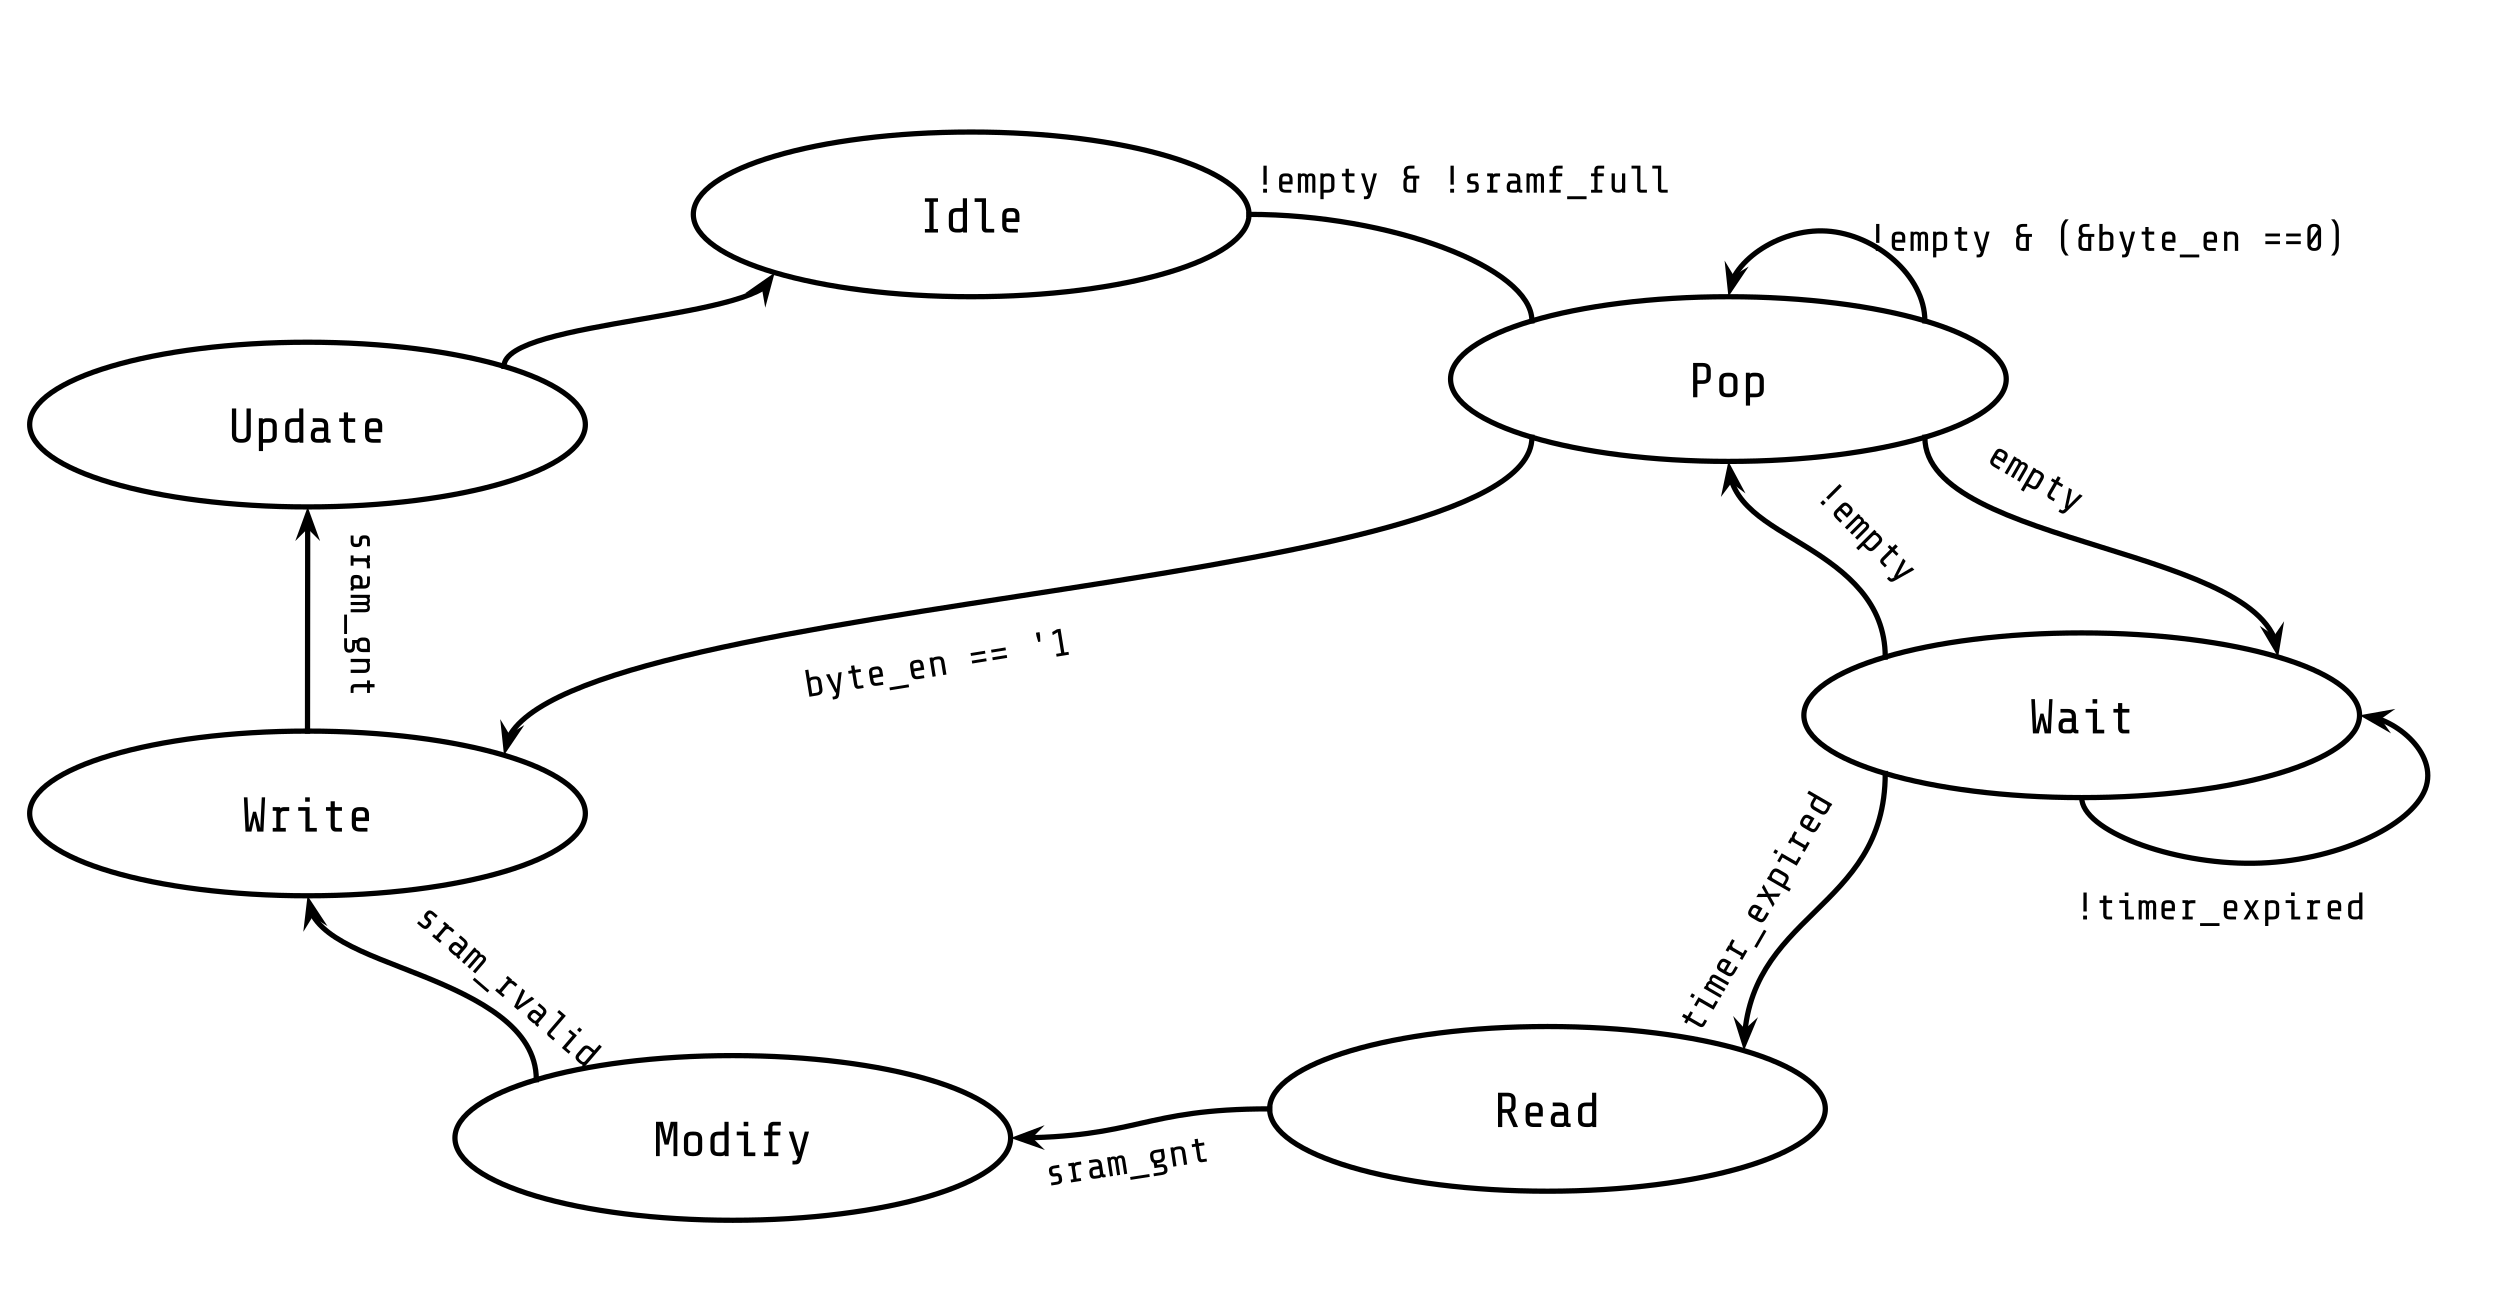 <svg version="1.1" viewBox="0.0 0.0 951.929 497.727" fill="none" stroke="none" stroke-linecap="square" stroke-miterlimit="10" xmlns:xlink="http://www.w3.org/1999/xlink" xmlns="http://www.w3.org/2000/svg"><clipPath id="p.0"><path d="m0 0l951.929 0l0 497.727l-951.929 0l0 -497.727z" clip-rule="nonzero"/></clipPath><g clip-path="url(#p.0)"><path fill="#000000" fill-opacity="0.0" d="m0 0l951.929 0l0 497.727l-951.929 0z" fill-rule="evenodd"/><path fill="#000000" fill-opacity="0.0" d="m264.0 81.627l0 0c0 -17.317 47.366 -31.354 105.795 -31.354l0 0c58.429 0 105.795 14.038 105.795 31.354l0 0c0 17.317 -47.366 31.354 -105.795 31.354l0 0c-58.429 0 -105.795 -14.038 -105.795 -31.354z" fill-rule="evenodd"/><path stroke="#000000" stroke-width="2.0" stroke-linejoin="round" stroke-linecap="butt" d="m264.0 81.627l0 0c0 -17.317 47.366 -31.354 105.795 -31.354l0 0c58.429 0 105.795 14.038 105.795 31.354l0 0c0 17.317 -47.366 31.354 -105.795 31.354l0 0c-58.429 0 -105.795 -14.038 -105.795 -31.354z" fill-rule="evenodd"/><path fill="#000000" d="m353.865 87.188l0 -10.344l-1.688 0l0 -1.359l4.984 0l0 1.359l-1.672 0l0 10.344l1.672 0l0 1.359l-4.984 0l0 -1.359l1.688 0zm12.856 0.938q-0.625 0.422 -1.5 0.422l-0.766 0q-1.641 0 -2.406 -0.703q-0.766 -0.703 -0.766 -2.281l0 -3.359q0 -1.562 0.766 -2.266q0.781 -0.719 2.406 -0.719l2.172 0l0 -3.734l1.578 0l0 13.062l-1.484 0l0 -0.422zm-1.312 -0.984q0.625 0 0.922 -0.312q0.297 -0.328 0.297 -0.703l0 -5.5l-2.359 0q-0.688 0 -1.047 0.312q-0.344 0.312 -0.344 0.891l0 4.109q0 0.578 0.344 0.891q0.359 0.312 1.047 0.312l1.141 0zm10.027 1.406q-0.641 0 -1.125 -0.438q-0.469 -0.453 -0.469 -1.422l0 -9.797l-2.734 0l0 -1.406l4.328 0l0 11.109q0 0.297 0.141 0.422q0.156 0.125 0.5 0.125l2.484 0l0 1.406l-3.125 0zm9.356 0q-1.641 0 -2.406 -0.703q-0.766 -0.703 -0.766 -2.281l0 -3.359q0 -1.609 0.688 -2.297q0.703 -0.688 2.297 -0.688l0.875 0q1.328 0 2.0 0.734q0.688 0.734 0.688 2.156l0 2.422l-4.953 0l0 1.406q0 0.578 0.344 0.891q0.359 0.312 1.047 0.312l2.969 0l0 1.406l-2.781 0zm1.828 -6.812q0 -0.484 -0.312 -0.797q-0.312 -0.312 -0.797 -0.312l-1.094 0q-0.672 0 -0.938 0.312q-0.266 0.297 -0.266 0.891l0 1.312l3.406 0l0 -1.406z" fill-rule="nonzero"/><path fill="#000000" fill-opacity="0.0" d="m552.328 144.336l0 0c0 -17.317 47.366 -31.354 105.795 -31.354l0 0c58.429 0 105.795 14.038 105.795 31.354l0 0c0 17.317 -47.366 31.354 -105.795 31.354l0 0c-58.429 0 -105.795 -14.038 -105.795 -31.354z" fill-rule="evenodd"/><path stroke="#000000" stroke-width="2.0" stroke-linejoin="round" stroke-linecap="butt" d="m552.328 144.336l0 0c0 -17.317 47.366 -31.354 105.795 -31.354l0 0c58.429 0 105.795 14.038 105.795 31.354l0 0c0 17.317 -47.366 31.354 -105.795 31.354l0 0c-58.429 0 -105.795 -14.038 -105.795 -31.354z" fill-rule="evenodd"/><path fill="#000000" d="m651.418 143.24q0 1.5 -0.797 2.219q-0.797 0.719 -2.359 0.719l-1.953 0l0 5.078l-1.625 0l0 -13.062l3.531 0q1.594 0 2.391 0.703q0.812 0.703 0.812 2.203l0 2.141zm-1.609 -2.297q0 -0.719 -0.328 -1.031q-0.328 -0.312 -1.047 -0.312l-2.125 0l0 5.188l2.125 0q0.719 0 1.047 -0.328q0.328 -0.328 0.328 -1.031l0 -2.484zm11.778 7.328q0 1.562 -0.781 2.281q-0.766 0.703 -2.391 0.703l-0.609 0q-1.625 0 -2.406 -0.703q-0.766 -0.719 -0.766 -2.281l0 -3.359q0 -1.562 0.766 -2.266q0.781 -0.719 2.406 -0.719l0.609 0q1.625 0 2.391 0.719q0.781 0.703 0.781 2.266l0 3.359zm-1.578 -3.734q0 -0.578 -0.359 -0.891q-0.344 -0.312 -1.047 -0.312l-0.984 0q-0.688 0 -1.047 0.312q-0.344 0.312 -0.344 0.891l0 4.109q0 0.578 0.344 0.891q0.359 0.312 1.047 0.312l0.984 0q0.703 0 1.047 -0.312q0.359 -0.312 0.359 -0.891l0 -4.109zm6.262 -2.609l0 0.453q0.578 -0.453 1.5 -0.453l0.672 0q1.641 0 2.406 0.703q0.766 0.703 0.766 2.281l0 3.359q0 1.562 -0.781 2.281q-0.766 0.703 -2.391 0.703l-2.078 0l0 3.172l-1.578 0l0 -12.5l1.484 0zm1.312 1.406q-0.609 0 -0.922 0.328q-0.297 0.312 -0.297 0.688l0 5.5l2.266 0q0.688 0 1.031 -0.312q0.359 -0.312 0.359 -0.891l0 -4.109q0 -0.578 -0.359 -0.891q-0.344 -0.312 -1.031 -0.312l-1.047 0z" fill-rule="nonzero"/><path fill="#000000" fill-opacity="0.0" d="m686.858 272.349l0 0c0 -17.317 47.366 -31.354 105.795 -31.354l0 0c58.429 0 105.795 14.038 105.795 31.354l0 0c0 17.316 -47.366 31.354 -105.795 31.354l0 0c-58.429 0 -105.795 -14.038 -105.795 -31.354z" fill-rule="evenodd"/><path stroke="#000000" stroke-width="2.0" stroke-linejoin="round" stroke-linecap="butt" d="m686.858 272.349l0 0c0 -17.317 47.366 -31.354 105.795 -31.354l0 0c58.429 0 105.795 14.038 105.795 31.354l0 0c0 17.316 -47.366 31.354 -105.795 31.354l0 0c-58.429 0 -105.795 -14.038 -105.795 -31.354z" fill-rule="evenodd"/><path fill="#000000" d="m777.505 273.972l-1.172 5.297l-2.25 0l-0.625 -13.062l1.375 0l0.562 11.656l1.547 -6.156l1.156 0l1.594 6.156l0.578 -11.656l1.281 0l-0.641 13.062l-2.344 0l-1.062 -5.297zm12.856 5.297q-0.25 0 -0.547 -0.141q-0.281 -0.156 -0.484 -0.422q-0.422 0.562 -1.141 0.562l-1.656 0q-1.422 0 -2.062 -0.562q-0.641 -0.578 -0.641 -1.953l0 -0.375q0 -2.891 2.719 -2.891l2.312 0l0 -0.938q0 -0.578 -0.359 -0.891q-0.344 -0.312 -1.031 -0.312l-2.891 0l0 -1.406l2.703 0q1.625 0 2.391 0.719q0.781 0.703 0.781 2.266l0 4.484q0 0.281 0.203 0.422q0.219 0.125 0.734 0.125l0 1.312l-1.031 0zm-2.359 -1.406q0.562 0 0.703 -0.25q0.156 -0.266 0.156 -0.672l0 -2.062l-2.328 0q-0.484 0 -0.812 0.328q-0.312 0.312 -0.312 0.797l0 0.938q0 0.484 0.219 0.703q0.234 0.219 0.719 0.219l1.656 0zm10.559 -11.656l0 1.688l-1.766 0l0 -1.688l1.766 0zm-4.406 5.141l0 -1.406l4.328 0l0 7.922l2.75 0l0 1.406l-4.344 0l0 -7.922l-2.734 0zm14.309 7.922q-0.953 0 -1.469 -0.609q-0.5 -0.625 -0.5 -1.625l0 -5.688l-1.766 0l0 -1.406l1.766 0l0 -2.234l1.594 0l0 2.234l2.719 0l0 1.406l-2.719 0l0 5.781q0 0.406 0.203 0.578q0.203 0.156 0.625 0.156l1.891 0l0 1.406l-2.344 0z" fill-rule="nonzero"/><path fill="#000000" fill-opacity="0.0" d="m483.441 422.223l0 0c0 -17.316 47.366 -31.354 105.795 -31.354l0 0c58.429 0 105.795 14.038 105.795 31.354l0 0c0 17.317 -47.366 31.354 -105.795 31.354l0 0c-58.429 0 -105.795 -14.038 -105.795 -31.354z" fill-rule="evenodd"/><path stroke="#000000" stroke-width="2.0" stroke-linejoin="round" stroke-linecap="butt" d="m483.441 422.223l0 0c0 -17.316 47.366 -31.354 105.795 -31.354l0 0c58.429 0 105.795 14.038 105.795 31.354l0 0c0 17.317 -47.366 31.354 -105.795 31.354l0 0c-58.429 0 -105.795 -14.038 -105.795 -31.354z" fill-rule="evenodd"/><path fill="#000000" d="m572.009 423.737l0 5.406l-1.609 0l0 -13.062l3.5 0q1.594 0 2.391 0.703q0.812 0.703 0.812 2.203l0 1.797q0 2.109 -1.672 2.625l2.594 5.734l-1.781 0l-2.406 -5.406l-1.828 0zm3.484 -4.906q0 -0.719 -0.328 -1.031q-0.328 -0.312 -1.047 -0.312l-2.109 0l0 4.844l2.109 0q0.719 0 1.047 -0.328q0.328 -0.328 0.328 -1.031l0 -2.141zm8.59 10.312q-1.641 0 -2.406 -0.703q-0.766 -0.703 -0.766 -2.281l0 -3.359q0 -1.609 0.688 -2.297q0.703 -0.688 2.297 -0.688l0.875 0q1.328 0 2.0 0.734q0.688 0.734 0.688 2.156l0 2.422l-4.953 0l0 1.406q0 0.578 0.344 0.891q0.359 0.312 1.047 0.312l2.969 0l0 1.406l-2.781 0zm1.828 -6.812q0 -0.484 -0.312 -0.797q-0.312 -0.312 -0.797 -0.312l-1.094 0q-0.672 0 -0.938 0.312q-0.266 0.297 -0.266 0.891l0 1.312l3.406 0l0 -1.406zm11.106 6.812q-0.25 0 -0.547 -0.141q-0.281 -0.156 -0.484 -0.422q-0.422 0.562 -1.141 0.562l-1.656 0q-1.422 0 -2.062 -0.562q-0.641 -0.578 -0.641 -1.953l0 -0.375q0 -2.891 2.719 -2.891l2.312 0l0 -0.938q0 -0.578 -0.359 -0.891q-0.344 -0.312 -1.031 -0.312l-2.891 0l0 -1.406l2.703 0q1.625 0 2.391 0.719q0.781 0.703 0.781 2.266l0 4.484q0 0.281 0.203 0.422q0.219 0.125 0.734 0.125l0 1.312l-1.031 0zm-2.359 -1.406q0.562 0 0.703 -0.25q0.156 -0.266 0.156 -0.672l0 -2.062l-2.328 0q-0.484 0 -0.812 0.328q-0.312 0.312 -0.312 0.797l0 0.938q0 0.484 0.219 0.703q0.234 0.219 0.719 0.219l1.656 0zm11.653 0.984q-0.625 0.422 -1.5 0.422l-0.766 0q-1.641 0 -2.406 -0.703q-0.766 -0.703 -0.766 -2.281l0 -3.359q0 -1.562 0.766 -2.266q0.781 -0.719 2.406 -0.719l2.172 0l0 -3.734l1.578 0l0 13.062l-1.484 0l0 -0.422zm-1.312 -0.984q0.625 0 0.922 -0.312q0.297 -0.328 0.297 -0.703l0 -5.5l-2.359 0q-0.688 0 -1.047 0.312q-0.344 0.312 -0.344 0.891l0 4.109q0 0.578 0.344 0.891q0.359 0.312 1.047 0.312l1.141 0z" fill-rule="nonzero"/><path fill="#000000" fill-opacity="0.0" d="m173.228 433.294l0 0c0 -17.317 47.366 -31.354 105.795 -31.354l0 0c58.429 0 105.795 14.038 105.795 31.354l0 0c0 17.316 -47.366 31.354 -105.795 31.354l0 0c-58.429 0 -105.795 -14.038 -105.795 -31.354z" fill-rule="evenodd"/><path stroke="#000000" stroke-width="2.0" stroke-linejoin="round" stroke-linecap="butt" d="m173.228 433.294l0 0c0 -17.317 47.366 -31.354 105.795 -31.354l0 0c58.429 0 105.795 14.038 105.795 31.354l0 0c0 17.316 -47.366 31.354 -105.795 31.354l0 0c-58.429 0 -105.795 -14.038 -105.795 -31.354z" fill-rule="evenodd"/><path fill="#000000" d="m254.582 435.823l-1.547 0l-1.828 -7.328l0 11.719l-1.422 0l0 -13.062l2.594 0l1.5 6.688l1.5 -6.688l2.531 0l0 13.062l-1.453 0l0 -11.719l-1.875 7.328zm12.793 1.406q0 1.562 -0.781 2.281q-0.766 0.703 -2.391 0.703l-0.609 0q-1.625 0 -2.406 -0.703q-0.766 -0.719 -0.766 -2.281l0 -3.359q0 -1.562 0.766 -2.266q0.781 -0.719 2.406 -0.719l0.609 0q1.625 0 2.391 0.719q0.781 0.703 0.781 2.266l0 3.359zm-1.578 -3.734q0 -0.578 -0.359 -0.891q-0.344 -0.312 -1.047 -0.312l-0.984 0q-0.688 0 -1.047 0.312q-0.344 0.312 -0.344 0.891l0 4.109q0 0.578 0.344 0.891q0.359 0.312 1.047 0.312l0.984 0q0.703 0 1.047 -0.312q0.359 -0.312 0.359 -0.891l0 -4.109zm10.152 6.297q-0.625 0.422 -1.5 0.422l-0.766 0q-1.641 0 -2.406 -0.703q-0.766 -0.703 -0.766 -2.281l0 -3.359q0 -1.562 0.766 -2.266q0.781 -0.719 2.406 -0.719l2.172 0l0 -3.734l1.578 0l0 13.062l-1.484 0l0 -0.422zm-1.312 -0.984q0.625 0 0.922 -0.312q0.297 -0.328 0.297 -0.703l0 -5.5l-2.359 0q-0.688 0 -1.047 0.312q-0.344 0.312 -0.344 0.891l0 4.109q0 0.578 0.344 0.891q0.359 0.312 1.047 0.312l1.141 0zm10.293 -11.656l0 1.688l-1.766 0l0 -1.688l1.766 0zm-4.406 5.141l0 -1.406l4.328 0l0 7.922l2.75 0l0 1.406l-4.344 0l0 -7.922l-2.734 0zm14.246 -3.734q-0.297 0 -0.484 0.156q-0.172 0.156 -0.172 0.406l0 1.766l3.0 0l0 1.406l-3.0 0l0 6.516l2.266 0l0 1.406l-5.438 0l0 -1.406l1.594 0l0 -6.516l-1.594 0l0 -1.406l1.594 0l0 -1.672q0 -0.953 0.531 -1.5q0.547 -0.562 1.406 -0.562l2.828 0l0 1.406l-2.531 0zm7.762 13.422q0.453 0 0.672 -0.172q0.219 -0.156 0.328 -0.562l0.266 -1.031l-0.375 0l-3.078 -9.328l1.719 0l2.328 7.812l2.031 -7.812l1.625 0l-2.891 10.328q-0.234 0.953 -0.594 1.422q-0.359 0.469 -0.797 0.609q-0.438 0.141 -1.125 0.141l-0.891 0l0 -1.406l0.781 0z" fill-rule="nonzero"/><path fill="#000000" fill-opacity="0.0" d="m11.297 309.734l0 0c0 -17.316 47.366 -31.354 105.795 -31.354l0 0c58.429 0 105.795 14.038 105.795 31.354l0 0c0 17.317 -47.366 31.354 -105.795 31.354l0 0c-58.429 0 -105.795 -14.038 -105.795 -31.354z" fill-rule="evenodd"/><path stroke="#000000" stroke-width="2.0" stroke-linejoin="round" stroke-linecap="butt" d="m11.297 309.734l0 0c0 -17.316 47.366 -31.354 105.795 -31.354l0 0c58.429 0 105.795 14.038 105.795 31.354l0 0c0 17.317 -47.366 31.354 -105.795 31.354l0 0c-58.429 0 -105.795 -14.038 -105.795 -31.354z" fill-rule="evenodd"/><path fill="#000000" d="m96.906 311.357l-1.172 5.297l-2.25 0l-0.625 -13.062l1.375 0l0.562 11.656l1.547 -6.156l1.156 0l1.594 6.156l0.578 -11.656l1.281 0l-0.641 13.062l-2.344 0l-1.062 -5.297zm8.309 3.891l0 -6.516l-1.375 0l0 -1.406l2.859 0l0 0.5q0.609 -0.5 1.5 -0.5l1.922 0l0 1.5l-2.109 0q-0.609 0 -0.906 0.375q-0.297 0.375 -0.312 0.781l0 5.266l2.031 0l0 1.406l-4.984 0l0 -1.406l1.375 0zm12.746 -11.656l0 1.688l-1.766 0l0 -1.688l1.766 0zm-4.406 5.141l0 -1.406l4.328 0l0 7.922l2.75 0l0 1.406l-4.344 0l0 -7.922l-2.734 0zm14.309 7.922q-0.953 0 -1.469 -0.609q-0.5 -0.625 -0.5 -1.625l0 -5.688l-1.766 0l0 -1.406l1.766 0l0 -2.234l1.594 0l0 2.234l2.719 0l0 1.406l-2.719 0l0 5.781q0 0.406 0.203 0.578q0.203 0.156 0.625 0.156l1.891 0l0 1.406l-2.344 0zm9.262 0q-1.641 0 -2.406 -0.703q-0.766 -0.703 -0.766 -2.281l0 -3.359q0 -1.609 0.688 -2.297q0.703 -0.688 2.297 -0.688l0.875 0q1.328 0 2.0 0.734q0.688 0.734 0.688 2.156l0 2.422l-4.953 0l0 1.406q0 0.578 0.344 0.891q0.359 0.312 1.047 0.312l2.969 0l0 1.406l-2.781 0zm1.828 -6.812q0 -0.484 -0.312 -0.797q-0.312 -0.312 -0.797 -0.312l-1.094 0q-0.672 0 -0.938 0.312q-0.266 0.297 -0.266 0.891l0 1.312l3.406 0l0 -1.406z" fill-rule="nonzero"/><path fill="#000000" fill-opacity="0.0" d="m11.297 161.663l0 0c0 -17.317 47.366 -31.354 105.795 -31.354l0 0c58.429 0 105.795 14.038 105.795 31.354l0 0c0 17.317 -47.366 31.354 -105.795 31.354l0 0c-58.429 0 -105.795 -14.038 -105.795 -31.354z" fill-rule="evenodd"/><path stroke="#000000" stroke-width="2.0" stroke-linejoin="round" stroke-linecap="butt" d="m11.297 161.663l0 0c0 -17.317 47.366 -31.354 105.795 -31.354l0 0c58.429 0 105.795 14.038 105.795 31.354l0 0c0 17.317 -47.366 31.354 -105.795 31.354l0 0c-58.429 0 -105.795 -14.038 -105.795 -31.354z" fill-rule="evenodd"/><path fill="#000000" d="m95.494 165.411q0 1.594 -0.875 2.391q-0.859 0.781 -2.484 0.781l-0.469 0q-1.625 0 -2.5 -0.781q-0.859 -0.797 -0.859 -2.391l0 -9.891l1.625 0l0 10.25q0 0.578 0.422 0.984q0.438 0.406 1.125 0.406l0.844 0q0.688 0 1.109 -0.406q0.438 -0.406 0.438 -0.984l0 -10.25l1.625 0l0 9.891zm4.559 -6.156l0 0.453q0.578 -0.453 1.5 -0.453l0.672 0q1.641 0 2.406 0.703q0.766 0.703 0.766 2.281l0 3.359q0 1.562 -0.781 2.281q-0.766 0.703 -2.391 0.703l-2.078 0l0 3.172l-1.578 0l0 -12.5l1.484 0zm1.312 1.406q-0.609 0 -0.922 0.328q-0.297 0.312 -0.297 0.688l0 5.5l2.266 0q0.688 0 1.031 -0.312q0.359 -0.312 0.359 -0.891l0 -4.109q0 -0.578 -0.359 -0.891q-0.344 -0.312 -1.031 -0.312l-1.047 0zm12.652 7.5q-0.625 0.422 -1.5 0.422l-0.766 0q-1.641 0 -2.406 -0.703q-0.766 -0.703 -0.766 -2.281l0 -3.359q0 -1.562 0.766 -2.266q0.781 -0.719 2.406 -0.719l2.172 0l0 -3.734l1.578 0l0 13.062l-1.484 0l0 -0.422zm-1.312 -0.984q0.625 0 0.922 -0.312q0.297 -0.328 0.297 -0.703l0 -5.5l-2.359 0q-0.688 0 -1.047 0.312q-0.344 0.312 -0.344 0.891l0 4.109q0 0.578 0.344 0.891q0.359 0.312 1.047 0.312l1.141 0zm12.168 1.406q-0.25 0 -0.547 -0.141q-0.281 -0.156 -0.484 -0.422q-0.422 0.562 -1.141 0.562l-1.656 0q-1.422 0 -2.062 -0.562q-0.641 -0.578 -0.641 -1.953l0 -0.375q0 -2.891 2.719 -2.891l2.312 0l0 -0.938q0 -0.578 -0.359 -0.891q-0.344 -0.312 -1.031 -0.312l-2.891 0l0 -1.406l2.703 0q1.625 0 2.391 0.719q0.781 0.703 0.781 2.266l0 4.484q0 0.281 0.203 0.422q0.219 0.125 0.734 0.125l0 1.312l-1.031 0zm-2.359 -1.406q0.562 0 0.703 -0.25q0.156 -0.266 0.156 -0.672l0 -2.062l-2.328 0q-0.484 0 -0.812 0.328q-0.312 0.312 -0.312 0.797l0 0.938q0 0.484 0.219 0.703q0.234 0.219 0.719 0.219l1.656 0zm10.387 1.406q-0.953 0 -1.469 -0.609q-0.5 -0.625 -0.5 -1.625l0 -5.688l-1.766 0l0 -1.406l1.766 0l0 -2.234l1.594 0l0 2.234l2.719 0l0 1.406l-2.719 0l0 5.781q0 0.406 0.203 0.578q0.203 0.156 0.625 0.156l1.891 0l0 1.406l-2.344 0zm9.262 0q-1.641 0 -2.406 -0.703q-0.766 -0.703 -0.766 -2.281l0 -3.359q0 -1.609 0.688 -2.297q0.703 -0.688 2.297 -0.688l0.875 0q1.328 0 2.0 0.734q0.688 0.734 0.688 2.156l0 2.422l-4.953 0l0 1.406q0 0.578 0.344 0.891q0.359 0.312 1.047 0.312l2.969 0l0 1.406l-2.781 0zm1.828 -6.812q0 -0.484 -0.312 -0.797q-0.312 -0.312 -0.797 -0.312l-1.094 0q-0.672 0 -0.938 0.312q-0.266 0.297 -0.266 0.891l0 1.312l3.406 0l0 -1.406z" fill-rule="nonzero"/><path fill="#000000" fill-opacity="0.0" d="m475.591 81.627c53.858 0 107.717 20.268 107.717 40.535" fill-rule="evenodd"/><path stroke="#000000" stroke-width="2.0" stroke-linejoin="round" stroke-linecap="butt" d="m475.591 81.627c53.858 0 107.717 20.268 107.717 40.535" fill-rule="evenodd"/><path fill="#000000" fill-opacity="0.0" d="m732.932 166.507c0 20.918 33.63 31.375 67.26 41.836c33.63 10.461 67.26 20.925 67.26 41.849" fill-rule="evenodd"/><path stroke="#000000" stroke-width="2.0" stroke-linejoin="round" stroke-linecap="butt" d="m732.932 166.507c0 20.918 33.63 31.375 67.26 41.836c16.815 5.23 33.63 10.461 46.241 17.001c6.306 3.27 11.56 6.866 15.239 10.953c1.839 2.044 3.284 4.21 4.269 6.519c0.062 0.144 0.121 0.289 0.179 0.435l0.078 0.204" fill-rule="evenodd"/><path fill="#000000" stroke="#000000" stroke-width="2.0" stroke-linecap="butt" d="m866.198 243.453l-2.622 -1.8l3.341 5.664l1.081 -6.487z" fill-rule="evenodd"/><path fill="#000000" fill-opacity="0.0" d="m717.845 250.178c0 -20.918 -14.929 -32.525 -29.858 -41.836c-14.929 -9.311 -29.858 -16.326 -29.858 -32.653" fill-rule="evenodd"/><path stroke="#000000" stroke-width="2.0" stroke-linejoin="round" stroke-linecap="butt" d="m717.845 250.178c0 -20.918 -14.929 -32.525 -29.858 -41.836c-7.465 -4.656 -14.929 -8.737 -20.528 -13.696c-2.799 -2.479 -5.132 -5.178 -6.765 -8.277c-0.408 -0.775 -0.773 -1.575 -1.09 -2.402c-0.159 -0.414 -0.305 -0.835 -0.44 -1.263l-0.07 -0.23" fill-rule="evenodd"/><path fill="#000000" stroke="#000000" stroke-width="2.0" stroke-linecap="butt" d="m659.095 182.476l2.544 1.91l-3.098 -5.801l-1.355 6.435z" fill-rule="evenodd"/><path fill="#000000" fill-opacity="0.0" d="m583.315 166.507c0 30.264 -97.85 45.394 -195.701 60.528c-97.85 15.134 -195.701 30.271 -195.701 60.543" fill-rule="evenodd"/><path stroke="#000000" stroke-width="2.0" stroke-linejoin="round" stroke-linecap="butt" d="m583.315 166.507c0 30.264 -97.85 45.394 -195.701 60.528c-48.925 7.567 -97.85 15.135 -134.544 24.595c-18.347 4.73 -33.636 9.933 -44.338 15.846c-5.351 2.956 -9.556 6.09 -12.422 9.43c-0.717 0.835 -1.35 1.683 -1.896 2.545c-0.273 0.431 -0.525 0.865 -0.754 1.302l-0.089 0.174" fill-rule="evenodd"/><path fill="#000000" stroke="#000000" stroke-width="2.0" stroke-linecap="butt" d="m193.569 280.927l-1.639 -2.726l0.689 6.54l3.676 -5.453z" fill-rule="evenodd"/><path fill="#000000" fill-opacity="0.0" d="m717.845 294.52c0 26.383 -13.449 39.573 -26.898 52.766c-13.449 13.193 -26.898 26.388 -26.898 52.777" fill-rule="evenodd"/><path stroke="#000000" stroke-width="2.0" stroke-linejoin="round" stroke-linecap="butt" d="m717.845 294.52c0 26.383 -13.449 39.573 -26.898 52.766c-6.724 6.596 -13.449 13.194 -18.492 21.44c-2.522 4.123 -4.623 8.659 -6.094 13.813c-0.735 2.577 -1.313 5.309 -1.707 8.221c-0.099 0.728 -0.186 1.467 -0.261 2.218l-0.023 0.238" fill-rule="evenodd"/><path fill="#000000" stroke="#000000" stroke-width="2.0" stroke-linecap="butt" d="m664.37 393.217l-2.141 -2.352l1.958 6.278l2.536 -6.068z" fill-rule="evenodd"/><path fill="#000000" fill-opacity="0.0" d="m483.441 422.223c-24.656 0 -36.984 2.772 -49.311 5.543c-12.327 2.772 -24.652 5.543 -49.303 5.543" fill-rule="evenodd"/><path stroke="#000000" stroke-width="2.0" stroke-linejoin="round" stroke-linecap="butt" d="m483.441 422.223c-24.656 0 -36.984 2.772 -49.311 5.543c-6.163 1.386 -12.326 2.772 -20.03 3.811c-3.852 0.52 -8.089 0.953 -12.903 1.256c-2.407 0.152 -4.959 0.271 -7.679 0.352c-0.34 0.01 -0.683 0.02 -1.028 0.029l-0.809 0.019" fill-rule="evenodd"/><path fill="#000000" stroke="#000000" stroke-width="2.0" stroke-linecap="butt" d="m391.68 433.233l2.224 -2.274l-6.154 2.318l6.204 2.18z" fill-rule="evenodd"/><path fill="#000000" fill-opacity="0.0" d="m204.215 411.123c0 -19.805 -21.78 -30.854 -43.559 -39.61c-21.78 -8.756 -43.559 -15.219 -43.559 -30.438" fill-rule="evenodd"/><path stroke="#000000" stroke-width="2.0" stroke-linejoin="round" stroke-linecap="butt" d="m204.215 411.123c0 -19.805 -21.78 -30.854 -43.559 -39.61c-10.89 -4.378 -21.78 -8.183 -29.947 -12.795c-4.084 -2.306 -7.487 -4.815 -9.869 -7.697c-0.596 -0.721 -1.127 -1.465 -1.59 -2.235c-0.116 -0.193 -0.227 -0.387 -0.334 -0.583c-0.053 -0.098 -0.106 -0.196 -0.157 -0.295l-0.082 -0.163" fill-rule="evenodd"/><path fill="#000000" stroke="#000000" stroke-width="2.0" stroke-linecap="butt" d="m118.677 347.745l2.707 1.67l-3.613 -5.495l-0.764 6.532z" fill-rule="evenodd"/><path fill="#000000" fill-opacity="0.0" d="m117.092 278.379c0 -21.341 0.016 -32.012 0.031 -42.681c0.016 -10.669 0.031 -21.336 0.031 -42.673" fill-rule="evenodd"/><path stroke="#000000" stroke-width="2.0" stroke-linejoin="round" stroke-linecap="butt" d="m117.092 278.379c0 -21.341 0.016 -32.012 0.031 -42.681c0.008 -5.335 0.016 -10.669 0.022 -17.336c0.003 -3.334 0.005 -7.001 0.007 -11.168l0.001 -7.314" fill-rule="evenodd"/><path fill="#000000" stroke="#000000" stroke-width="2.0" stroke-linecap="butt" d="m117.154 199.879l2.249 2.25l-2.248 -6.18l-2.25 6.179z" fill-rule="evenodd"/><path fill="#000000" fill-opacity="0.0" d="m191.9 139.492c0 -8.923 25.772 -13.386 51.543 -17.847c25.772 -4.461 51.543 -8.919 51.543 -17.838" fill-rule="evenodd"/><path stroke="#000000" stroke-width="2.0" stroke-linejoin="round" stroke-linecap="butt" d="m191.9 139.492c0 -8.923 25.772 -13.386 51.543 -17.847c12.886 -2.23 25.772 -4.46 35.436 -7.247c4.832 -1.394 8.859 -2.926 11.678 -4.668c0.088 -0.054 0.175 -0.109 0.261 -0.164l0.23 -0.15" fill-rule="evenodd"/><path fill="#000000" stroke="#000000" stroke-width="2.0" stroke-linecap="butt" d="m291.048 109.416l0.548 3.133l1.711 -6.35l-5.392 3.764z" fill-rule="evenodd"/><path fill="#000000" fill-opacity="0.0" d="m732.932 122.165c0 -17.092 -18.701 -33.034 -37.402 -34.184c-18.701 -1.15 -37.402 12.493 -37.402 24.987" fill-rule="evenodd"/><path stroke="#000000" stroke-width="2.0" stroke-linejoin="round" stroke-linecap="butt" d="m732.932 122.165c0 -17.092 -18.701 -33.034 -37.402 -34.184c-9.35 -0.575 -18.701 2.549 -25.714 7.377c-3.506 2.414 -6.428 5.255 -8.474 8.273c-0.511 0.754 -0.968 1.52 -1.365 2.293c-0.05 0.097 -0.098 0.193 -0.146 0.29l-0.049 0.102" fill-rule="evenodd"/><path fill="#000000" stroke="#000000" stroke-width="2.0" stroke-linecap="butt" d="m659.783 106.317l-1.64 -2.725l0.692 6.54l3.674 -5.454z" fill-rule="evenodd"/><path fill="#000000" fill-opacity="0.0" d="m792.654 303.703c0 12.5 34.045 25.423 65.398 25c31.352 -0.423 60.012 -14.19 65.398 -28.169c5.386 -13.979 -12.5 -28.169 -25 -28.169" fill-rule="evenodd"/><path stroke="#000000" stroke-width="2.0" stroke-linejoin="round" stroke-linecap="butt" d="m792.654 303.703c0 12.5 34.045 25.423 65.398 25c31.352 -0.423 60.012 -14.19 65.398 -28.169c2.693 -6.99 -0.432 -14.032 -5.793 -19.327c-2.68 -2.647 -5.92 -4.858 -9.27 -6.407c-0.838 -0.387 -1.682 -0.733 -2.527 -1.034c-0.211 -0.075 -0.422 -0.148 -0.633 -0.217l-0.025 -0.008" fill-rule="evenodd"/><path fill="#000000" stroke="#000000" stroke-width="2.0" stroke-linecap="butt" d="m905.201 273.541l2.602 -1.83l-6.474 1.155l5.702 3.276z" fill-rule="evenodd"/><path fill="#000000" fill-opacity="0.0" d="m468.748 50.273l181.228 0l0 40.535l-181.228 0z" fill-rule="evenodd"/><path fill="#000000" d="m482.326 63.087l0 7.219l-1.25 0l0 -7.219l1.25 0zm0.109 8.797l0 1.469l-1.469 0l0 -1.469l1.469 0zm7.102 1.469q-1.297 0 -1.906 -0.547q-0.594 -0.547 -0.594 -1.797l0 -2.641q0 -1.266 0.547 -1.797q0.547 -0.547 1.797 -0.547l0.688 0q1.047 0 1.578 0.578q0.531 0.578 0.531 1.688l0 1.906l-3.891 0l0 1.109q0 0.453 0.281 0.703q0.281 0.25 0.812 0.25l2.328 0l0 1.094l-2.172 0zm1.438 -5.344q0 -0.391 -0.25 -0.641q-0.25 -0.25 -0.641 -0.25l-0.844 0q-0.531 0 -0.75 0.25q-0.203 0.234 -0.203 0.703l0 1.031l2.688 0l0 -1.094zm4.336 -1.984l0 0.344q0.375 -0.344 0.906 -0.344l0.078 0q1.031 0 1.453 0.594q0.484 -0.594 1.281 -0.594l0.094 0q0.891 0 1.312 0.453q0.422 0.453 0.422 1.609l0 5.266l-1.172 0l0 -5.281q0 -0.594 -0.125 -0.828q-0.125 -0.234 -0.562 -0.234l-0.094 0q-0.438 0 -0.609 0.297q-0.156 0.297 -0.172 0.672l0 5.375l-1.172 0l0 -5.281q0 -0.609 -0.156 -0.828q-0.141 -0.234 -0.516 -0.234l-0.094 0q-0.438 0 -0.625 0.266q-0.172 0.25 -0.188 0.562l0 5.516l-1.172 0l0 -7.328l1.109 0zm8.633 0l0 0.359q0.453 -0.359 1.172 -0.359l0.516 0q1.297 0 1.891 0.547q0.609 0.547 0.609 1.797l0 2.641q0 1.234 -0.609 1.797q-0.609 0.547 -1.891 0.547l-1.625 0l0 2.484l-1.234 0l0 -9.812l1.172 0zm1.016 1.094q-0.484 0 -0.719 0.266q-0.234 0.25 -0.234 0.547l0 4.328l1.781 0q0.547 0 0.812 -0.25q0.281 -0.25 0.281 -0.703l0 -3.234q0 -0.453 -0.281 -0.703q-0.266 -0.25 -0.812 -0.25l-0.828 0zm8.946 6.234q-0.75 0 -1.156 -0.484q-0.391 -0.484 -0.391 -1.281l0 -4.469l-1.391 0l0 -1.094l1.391 0l0 -1.766l1.25 0l0 1.766l2.141 0l0 1.094l-2.141 0l0 4.547q0 0.328 0.156 0.469q0.172 0.125 0.5 0.125l1.484 0l0 1.094l-1.844 0zm6.055 1.391q0.344 0 0.516 -0.141q0.188 -0.125 0.266 -0.438l0.219 -0.812l-0.297 0l-2.422 -7.328l1.344 0l1.844 6.141l1.594 -6.141l1.266 0l-2.266 8.125q-0.188 0.734 -0.469 1.094q-0.281 0.375 -0.625 0.484q-0.344 0.109 -0.891 0.109l-0.703 0l0 -1.094l0.625 0zm16.891 -1.391q-1.312 0 -1.906 -0.547q-0.578 -0.547 -0.578 -1.766l0 -1.844q0 -1.281 0.953 -1.812q-0.812 -0.562 -0.812 -1.703l0 -0.297q0 -1.188 0.641 -1.734q0.641 -0.562 1.891 -0.562l1.547 0l0 1.109l-1.734 0q-0.547 0 -0.812 0.25q-0.25 0.25 -0.25 0.797l0 0.594q0 0.484 0.297 0.781q0.312 0.281 0.766 0.281l3.562 0l0 1.109l-1.156 0l0 5.344l-2.406 0zm-0.141 -5.344q-0.484 0 -0.781 0.281q-0.297 0.281 -0.297 0.766l0 2.125q0 0.562 0.266 0.828q0.266 0.25 0.828 0.25l1.344 0l0 -4.25l-1.359 0zm16.844 -4.922l0 7.219l-1.25 0l0 -7.219l1.25 0zm0.109 8.797l0 1.469l-1.469 0l0 -1.469l1.469 0zm9.414 -0.359q0 0.922 -0.562 1.375q-0.562 0.453 -1.641 0.453l-2.188 0l0 -1.094l2.344 0q0.391 0 0.594 -0.172q0.203 -0.172 0.203 -0.5l0 -0.766q0 -0.656 -0.625 -0.656l-0.547 0q-1.031 0 -1.531 -0.453q-0.5 -0.453 -0.5 -1.422l0 -0.422q0 -0.984 0.547 -1.406q0.562 -0.438 1.641 -0.438l1.969 0l0 1.094l-2.109 0q-0.359 0 -0.594 0.172q-0.219 0.172 -0.219 0.5l0 0.516q0 0.344 0.203 0.516q0.203 0.156 0.5 0.156l0.5 0q0.984 0 1.5 0.484q0.516 0.469 0.516 1.406l0 0.656zm4.258 0.734l0 -5.141l-1.062 0l0 -1.094l2.234 0l0 0.391q0.484 -0.391 1.172 -0.391l1.516 0l0 1.172l-1.656 0q-0.469 0 -0.703 0.297q-0.234 0.297 -0.25 0.609l0 4.156l1.594 0l0 1.094l-3.906 0l0 -1.094l1.062 0zm11.493 1.094q-0.188 0 -0.422 -0.109q-0.219 -0.125 -0.375 -0.328q-0.344 0.438 -0.906 0.438l-1.297 0q-1.109 0 -1.625 -0.438q-0.5 -0.453 -0.5 -1.547l0 -0.281q0 -2.281 2.141 -2.281l1.812 0l0 -0.734q0 -0.453 -0.281 -0.703q-0.281 -0.25 -0.812 -0.25l-2.281 0l0 -1.094l2.125 0q1.281 0 1.891 0.562q0.609 0.547 0.609 1.781l0 3.516q0 0.219 0.156 0.328q0.172 0.109 0.578 0.109l0 1.031l-0.812 0zm-1.844 -1.094q0.438 0 0.547 -0.203q0.125 -0.219 0.125 -0.531l0 -1.609l-1.828 0q-0.391 0 -0.641 0.25q-0.234 0.234 -0.234 0.625l0 0.734q0 0.375 0.172 0.562q0.172 0.172 0.547 0.172l1.312 0zm5.383 -6.234l0 0.344q0.375 -0.344 0.906 -0.344l0.078 0q1.031 0 1.453 0.594q0.484 -0.594 1.281 -0.594l0.094 0q0.891 0 1.312 0.453q0.422 0.453 0.422 1.609l0 5.266l-1.172 0l0 -5.281q0 -0.594 -0.125 -0.828q-0.125 -0.234 -0.562 -0.234l-0.094 0q-0.438 0 -0.609 0.297q-0.156 0.297 -0.172 0.672l0 5.375l-1.172 0l0 -5.281q0 -0.609 -0.156 -0.828q-0.141 -0.234 -0.516 -0.234l-0.094 0q-0.438 0 -0.625 0.266q-0.172 0.25 -0.188 0.562l0 5.516l-1.172 0l0 -7.328l1.109 0zm10.633 -1.828q-0.234 0 -0.375 0.125q-0.141 0.125 -0.141 0.312l0 1.391l2.359 0l0 1.094l-2.359 0l0 5.141l1.781 0l0 1.094l-4.266 0l0 -1.094l1.25 0l0 -5.141l-1.25 0l0 -1.094l1.25 0l0 -1.312q0 -0.75 0.422 -1.188q0.422 -0.438 1.094 -0.438l2.234 0l0 1.109l-2.0 0zm11.117 10.547l0 1.094l-7.391 0l0 -1.094l7.391 0zm4.711 -10.547q-0.234 0 -0.375 0.125q-0.141 0.125 -0.141 0.312l0 1.391l2.359 0l0 1.094l-2.359 0l0 5.141l1.781 0l0 1.094l-4.266 0l0 -1.094l1.25 0l0 -5.141l-1.25 0l0 -1.094l1.25 0l0 -1.312q0 -0.75 0.422 -1.188q0.422 -0.438 1.094 -0.438l2.234 0l0 1.109l-2.0 0zm8.836 8.812q-0.484 0.344 -1.172 0.344l-0.5 0q-1.188 0 -1.766 -0.547q-0.578 -0.562 -0.578 -1.797l0 -4.984l1.25 0l0 5.281q0 0.438 0.25 0.703q0.266 0.25 0.703 0.25l0.797 0q0.469 0 0.688 -0.234q0.234 -0.234 0.266 -0.531l0 -5.469l1.234 0l0 7.328l-1.172 0l0 -0.344zm6.961 0.344q-0.5 0 -0.875 -0.344q-0.359 -0.359 -0.359 -1.125l0 -7.688l-2.156 0l0 -1.109l3.391 0l0 8.734q0 0.234 0.109 0.344q0.125 0.094 0.406 0.094l1.953 0l0 1.094l-2.469 0zm7.914 0q-0.5 0 -0.875 -0.344q-0.359 -0.359 -0.359 -1.125l0 -7.688l-2.156 0l0 -1.109l3.391 0l0 8.734q0 0.234 0.109 0.344q0.125 0.094 0.406 0.094l1.953 0l0 1.094l-2.469 0z" fill-rule="nonzero"/><path fill="#000000" fill-opacity="0.0" d="m702.039 72.446l222.394 0l0 40.535l-222.394 0z" fill-rule="evenodd"/><path fill="#000000" d="m715.617 85.261l0 7.219l-1.25 0l0 -7.219l1.25 0zm0.109 8.797l0 1.469l-1.469 0l0 -1.469l1.469 0zm7.102 1.469q-1.297 0 -1.906 -0.547q-0.594 -0.547 -0.594 -1.797l0 -2.641q0 -1.266 0.547 -1.797q0.547 -0.547 1.797 -0.547l0.688 0q1.047 0 1.578 0.578q0.531 0.578 0.531 1.688l0 1.906l-3.891 0l0 1.109q0 0.453 0.281 0.703q0.281 0.25 0.812 0.25l2.328 0l0 1.094l-2.172 0zm1.438 -5.344q0 -0.391 -0.25 -0.641q-0.25 -0.25 -0.641 -0.25l-0.844 0q-0.531 0 -0.75 0.25q-0.203 0.234 -0.203 0.703l0 1.031l2.688 0l0 -1.094zm4.336 -1.984l0 0.344q0.375 -0.344 0.906 -0.344l0.078 0q1.031 0 1.453 0.594q0.484 -0.594 1.281 -0.594l0.094 0q0.891 0 1.312 0.453q0.422 0.453 0.422 1.609l0 5.266l-1.172 0l0 -5.281q0 -0.594 -0.125 -0.828q-0.125 -0.234 -0.562 -0.234l-0.094 0q-0.438 0 -0.609 0.297q-0.156 0.297 -0.172 0.672l0 5.375l-1.172 0l0 -5.281q0 -0.609 -0.156 -0.828q-0.141 -0.234 -0.516 -0.234l-0.094 0q-0.438 0 -0.625 0.266q-0.172 0.25 -0.188 0.562l0 5.516l-1.172 0l0 -7.328l1.109 0zm8.633 0l0 0.359q0.453 -0.359 1.172 -0.359l0.516 0q1.297 0 1.891 0.547q0.609 0.547 0.609 1.797l0 2.641q0 1.234 -0.609 1.797q-0.609 0.547 -1.891 0.547l-1.625 0l0 2.484l-1.234 0l0 -9.812l1.172 0zm1.016 1.094q-0.484 0 -0.719 0.266q-0.234 0.25 -0.234 0.547l0 4.328l1.781 0q0.547 0 0.812 -0.25q0.281 -0.25 0.281 -0.703l0 -3.234q0 -0.453 -0.281 -0.703q-0.266 -0.25 -0.812 -0.25l-0.828 0zm8.946 6.234q-0.75 0 -1.156 -0.484q-0.391 -0.484 -0.391 -1.281l0 -4.469l-1.391 0l0 -1.094l1.391 0l0 -1.766l1.25 0l0 1.766l2.141 0l0 1.094l-2.141 0l0 4.547q0 0.328 0.156 0.469q0.172 0.125 0.5 0.125l1.484 0l0 1.094l-1.844 0zm6.055 1.391q0.344 0 0.516 -0.141q0.188 -0.125 0.266 -0.438l0.219 -0.812l-0.297 0l-2.422 -7.328l1.344 0l1.844 6.141l1.594 -6.141l1.266 0l-2.266 8.125q-0.188 0.734 -0.469 1.094q-0.281 0.375 -0.625 0.484q-0.344 0.109 -0.891 0.109l-0.703 0l0 -1.094l0.625 0zm16.891 -1.391q-1.312 0 -1.906 -0.547q-0.578 -0.547 -0.578 -1.766l0 -1.844q0 -1.281 0.953 -1.812q-0.812 -0.562 -0.812 -1.703l0 -0.297q0 -1.188 0.641 -1.734q0.641 -0.562 1.891 -0.562l1.547 0l0 1.109l-1.734 0q-0.547 0 -0.812 0.25q-0.25 0.25 -0.25 0.797l0 0.594q0 0.484 0.297 0.781q0.312 0.281 0.766 0.281l3.562 0l0 1.109l-1.156 0l0 5.344l-2.406 0zm-0.141 -5.344q-0.484 0 -0.781 0.281q-0.297 0.281 -0.297 0.766l0 2.125q0 0.562 0.266 0.828q0.266 0.25 0.828 0.25l1.344 0l0 -4.25l-1.359 0zm14.751 -2.062q0 -1.703 0.438 -2.75q0.438 -1.062 1.219 -1.859l1.281 0q-0.703 0.844 -1.047 1.422q-0.328 0.578 -0.484 1.297q-0.156 0.719 -0.156 1.859l0 4.609q0 1.141 0.156 1.859q0.156 0.719 0.484 1.297q0.344 0.578 1.047 1.438l-1.281 0q-0.781 -0.812 -1.219 -1.859q-0.438 -1.062 -0.438 -2.766l0 -4.547zm9.133 7.406q-1.312 0 -1.906 -0.547q-0.578 -0.547 -0.578 -1.766l0 -1.844q0 -1.281 0.953 -1.812q-0.812 -0.562 -0.812 -1.703l0 -0.297q0 -1.188 0.641 -1.734q0.641 -0.562 1.891 -0.562l1.547 0l0 1.109l-1.734 0q-0.547 0 -0.812 0.25q-0.25 0.25 -0.25 0.797l0 0.594q0 0.484 0.297 0.781q0.312 0.281 0.766 0.281l3.562 0l0 1.109l-1.156 0l0 5.344l-2.406 0zm-0.141 -5.344q-0.484 0 -0.781 0.281q-0.297 0.281 -0.297 0.766l0 2.125q0 0.562 0.266 0.828q0.266 0.25 0.828 0.25l1.344 0l0 -4.25l-1.359 0zm10.993 3.0q0 1.234 -0.609 1.797q-0.609 0.547 -1.891 0.547l-2.859 0l0 -10.266l1.234 0l0 3.234q0.438 -0.297 1.109 -0.297l0.516 0q1.297 0 1.891 0.547q0.609 0.547 0.609 1.797l0 2.641zm-3.172 -3.891q-0.484 0 -0.719 0.266q-0.234 0.25 -0.234 0.547l0 4.328l1.781 0q0.547 0 0.812 -0.25q0.281 -0.25 0.281 -0.703l0 -3.234q0 -0.453 -0.281 -0.703q-0.266 -0.25 -0.812 -0.25l-0.828 0zm7.086 7.625q0.344 0 0.516 -0.141q0.188 -0.125 0.266 -0.438l0.219 -0.812l-0.297 0l-2.422 -7.328l1.344 0l1.844 6.141l1.594 -6.141l1.266 0l-2.266 8.125q-0.188 0.734 -0.469 1.094q-0.281 0.375 -0.625 0.484q-0.344 0.109 -0.891 0.109l-0.703 0l0 -1.094l0.625 0zm9.774 -1.391q-0.75 0 -1.156 -0.484q-0.391 -0.484 -0.391 -1.281l0 -4.469l-1.391 0l0 -1.094l1.391 0l0 -1.766l1.25 0l0 1.766l2.141 0l0 1.094l-2.141 0l0 4.547q0 0.328 0.156 0.469q0.172 0.125 0.5 0.125l1.484 0l0 1.094l-1.844 0zm7.289 0q-1.297 0 -1.906 -0.547q-0.594 -0.547 -0.594 -1.797l0 -2.641q0 -1.266 0.547 -1.797q0.547 -0.547 1.797 -0.547l0.688 0q1.047 0 1.578 0.578q0.531 0.578 0.531 1.688l0 1.906l-3.891 0l0 1.109q0 0.453 0.281 0.703q0.281 0.25 0.812 0.25l2.328 0l0 1.094l-2.172 0zm1.438 -5.344q0 -0.391 -0.25 -0.641q-0.25 -0.25 -0.641 -0.25l-0.844 0q-0.531 0 -0.75 0.25q-0.203 0.234 -0.203 0.703l0 1.031l2.688 0l0 -1.094zm10.258 6.734l0 1.094l-7.391 0l0 -1.094l7.391 0zm4.133 -1.391q-1.297 0 -1.906 -0.547q-0.594 -0.547 -0.594 -1.797l0 -2.641q0 -1.266 0.547 -1.797q0.547 -0.547 1.797 -0.547l0.688 0q1.047 0 1.578 0.578q0.531 0.578 0.531 1.688l0 1.906l-3.891 0l0 1.109q0 0.453 0.281 0.703q0.281 0.25 0.812 0.25l2.328 0l0 1.094l-2.172 0zm1.438 -5.344q0 -0.391 -0.25 -0.641q-0.25 -0.25 -0.641 -0.25l-0.844 0q-0.531 0 -0.75 0.25q-0.203 0.234 -0.203 0.703l0 1.031l2.688 0l0 -1.094zm5.055 -1.984l0 0.359q0.453 -0.359 1.172 -0.359l0.672 0q1.188 0 1.766 0.562q0.578 0.547 0.578 1.781l0 4.984l-1.25 0l0 -5.281q0 -0.438 -0.266 -0.688q-0.25 -0.266 -0.688 -0.266l-0.969 0q-0.484 0 -0.719 0.266q-0.234 0.25 -0.234 0.547l0 5.422l-1.234 0l0 -7.328l1.172 0zm20.11 0.734l0 1.094l-5.562 0l0 -1.094l5.562 0zm0 2.922l0 1.109l-5.562 0l0 -1.109l5.562 0zm7.914 -2.922l0 1.094l-5.562 0l0 -1.094l5.562 0zm0 2.922l0 1.109l-5.562 0l0 -1.109l5.562 0zm7.743 1.188q0 1.203 -0.672 1.844q-0.656 0.641 -1.781 0.641l-0.297 0q-1.125 0 -1.797 -0.641q-0.672 -0.641 -0.672 -1.844l0 -5.281q0 -1.234 0.656 -1.859q0.672 -0.641 1.812 -0.641l0.297 0q1.141 0 1.797 0.641q0.656 0.625 0.656 1.859l0 5.281zm-1.25 -5.562q0 -0.453 -0.344 -0.781q-0.344 -0.328 -0.859 -0.328l-0.297 0q-0.531 0 -0.875 0.328q-0.344 0.328 -0.344 0.781l0 3.969l2.719 -3.969zm-2.719 5.828q0 0.453 0.344 0.797q0.344 0.328 0.875 0.328l0.297 0q0.516 0 0.859 -0.328q0.344 -0.344 0.344 -0.797l0 -3.953l-2.719 3.953zm10.742 -0.641q0 1.703 -0.438 2.766q-0.422 1.047 -1.203 1.859l-1.297 0q0.703 -0.859 1.047 -1.438q0.344 -0.578 0.484 -1.297q0.156 -0.719 0.156 -1.859l0 -4.609q0 -1.141 -0.156 -1.859q-0.141 -0.719 -0.484 -1.297q-0.344 -0.578 -1.047 -1.422l1.297 0q0.781 0.797 1.203 1.859q0.438 1.047 0.438 2.75l0 4.547z" fill-rule="nonzero"/><path fill="#000000" fill-opacity="0.0" d="m759.643 151.352l192.598 111.181l-20.283 35.118l-192.598 -111.181z" fill-rule="evenodd"/><path fill="#000000" d="m759.25 177.775q-1.123 -0.648 -1.377 -1.427q-0.241 -0.77 0.384 -1.853l1.321 -2.287q0.633 -1.096 1.372 -1.283q0.747 -0.2 1.83 0.425l0.595 0.344q0.907 0.523 1.078 1.29q0.171 0.766 -0.384 1.727l-0.953 1.651l-3.37 -1.945l-0.555 0.961q-0.227 0.392 -0.108 0.749q0.119 0.357 0.579 0.623l2.016 1.164l-0.547 0.947l-1.881 -1.086zm3.918 -3.909q0.195 -0.338 0.104 -0.68q-0.091 -0.341 -0.43 -0.537l-0.731 -0.422q-0.46 -0.266 -0.775 -0.158q-0.293 0.101 -0.528 0.507l-0.516 0.893l2.328 1.344l0.547 -0.947zm4.748 0.45l-0.172 0.298q0.497 -0.11 0.957 0.155l0.068 0.039q0.893 0.516 0.962 1.241q0.716 -0.272 1.407 0.126l0.081 0.047q0.771 0.445 0.91 1.049q0.139 0.603 -0.44 1.605l-2.634 4.56l-1.015 -0.586l2.641 -4.573q0.297 -0.514 0.306 -0.78q0.009 -0.265 -0.37 -0.484l-0.081 -0.047q-0.379 -0.219 -0.676 -0.048q-0.284 0.179 -0.485 0.496l-2.688 4.654l-1.015 -0.586l2.641 -4.573q0.305 -0.528 0.279 -0.795q-0.005 -0.273 -0.329 -0.461l-0.081 -0.047q-0.379 -0.219 -0.674 -0.082q-0.274 0.131 -0.444 0.393l-2.759 4.776l-1.015 -0.586l3.665 -6.346l0.961 0.555zm7.477 4.316l-0.18 0.311q0.572 -0.085 1.195 0.275l0.447 0.258q1.123 0.648 1.364 1.419q0.254 0.778 -0.371 1.861l-1.321 2.287q-0.617 1.069 -1.426 1.251q-0.801 0.169 -1.911 -0.472l-1.407 -0.812l-1.243 2.151l-1.069 -0.617l4.908 -8.497l1.015 0.586zm0.333 1.455q-0.419 -0.242 -0.755 -0.129q-0.328 0.099 -0.477 0.356l-2.165 3.748l1.543 0.891q0.474 0.273 0.829 0.19q0.369 -0.076 0.595 -0.468l1.618 -2.801q0.227 -0.392 0.108 -0.749q-0.105 -0.349 -0.579 -0.623l-0.717 -0.414zm4.629 9.871q-0.65 -0.375 -0.759 -0.998q-0.096 -0.615 0.303 -1.305l2.235 -3.87l-1.204 -0.695l0.547 -0.947l1.204 0.695l0.883 -1.529l1.083 0.625l-0.883 1.529l1.854 1.07l-0.547 0.947l-1.854 -1.07l-2.274 3.937q-0.164 0.284 -0.099 0.484q0.086 0.194 0.371 0.358l1.286 0.742l-0.547 0.947l-1.597 -0.922zm4.548 4.231q0.298 0.172 0.517 0.136q0.225 -0.014 0.449 -0.246l0.596 -0.594l-0.257 -0.148l1.568 -7.557l1.164 0.672l-1.474 6.239l4.451 -4.521l1.096 0.633l-6.026 5.903q-0.53 0.542 -0.953 0.713q-0.431 0.184 -0.784 0.107q-0.352 -0.077 -0.826 -0.351l-0.609 -0.352l0.547 -0.947l0.541 0.312z" fill-rule="nonzero"/><path fill="#000000" fill-opacity="0.0" d="m780.979 327.024l134.52 0l0 40.535l-134.52 0z" fill-rule="evenodd"/><path fill="#000000" d="m794.557 339.838l0 7.219l-1.25 0l0 -7.219l1.25 0zm0.109 8.797l0 1.469l-1.469 0l0 -1.469l1.469 0zm7.727 1.469q-0.75 0 -1.156 -0.484q-0.391 -0.484 -0.391 -1.281l0 -4.469l-1.391 0l0 -1.094l1.391 0l0 -1.766l1.25 0l0 1.766l2.141 0l0 1.094l-2.141 0l0 4.547q0 0.328 0.156 0.469q0.172 0.125 0.5 0.125l1.484 0l0 1.094l-1.844 0zm8.055 -10.266l0 1.328l-1.391 0l0 -1.328l1.391 0zm-3.469 4.031l0 -1.094l3.406 0l0 6.234l2.156 0l0 1.094l-3.406 0l0 -6.234l-2.156 0zm8.477 -1.094l0 0.344q0.375 -0.344 0.906 -0.344l0.078 0q1.031 0 1.453 0.594q0.484 -0.594 1.281 -0.594l0.094 0q0.891 0 1.312 0.453q0.422 0.453 0.422 1.609l0 5.266l-1.172 0l0 -5.281q0 -0.594 -0.125 -0.828q-0.125 -0.234 -0.562 -0.234l-0.094 0q-0.438 0 -0.609 0.297q-0.156 0.297 -0.172 0.672l0 5.375l-1.172 0l0 -5.281q0 -0.609 -0.156 -0.828q-0.141 -0.234 -0.516 -0.234l-0.094 0q-0.438 0 -0.625 0.266q-0.172 0.25 -0.188 0.562l0 5.516l-1.172 0l0 -7.328l1.109 0zm10.055 7.328q-1.297 0 -1.906 -0.547q-0.594 -0.547 -0.594 -1.797l0 -2.641q0 -1.266 0.547 -1.797q0.547 -0.547 1.797 -0.547l0.688 0q1.047 0 1.578 0.578q0.531 0.578 0.531 1.688l0 1.906l-3.891 0l0 1.109q0 0.453 0.281 0.703q0.281 0.25 0.812 0.25l2.328 0l0 1.094l-2.172 0zm1.438 -5.344q0 -0.391 -0.25 -0.641q-0.25 -0.25 -0.641 -0.25l-0.844 0q-0.531 0 -0.75 0.25q-0.203 0.234 -0.203 0.703l0 1.031l2.688 0l0 -1.094zm5.133 4.25l0 -5.141l-1.062 0l0 -1.094l2.234 0l0 0.391q0.484 -0.391 1.172 -0.391l1.516 0l0 1.172l-1.656 0q-0.469 0 -0.703 0.297q-0.234 0.297 -0.25 0.609l0 4.156l1.594 0l0 1.094l-3.906 0l0 -1.094l1.062 0zm13.039 2.484l0 1.094l-7.391 0l0 -1.094l7.391 0zm4.133 -1.391q-1.297 0 -1.906 -0.547q-0.594 -0.547 -0.594 -1.797l0 -2.641q0 -1.266 0.547 -1.797q0.547 -0.547 1.797 -0.547l0.688 0q1.047 0 1.578 0.578q0.531 0.578 0.531 1.688l0 1.906l-3.891 0l0 1.109q0 0.453 0.281 0.703q0.281 0.25 0.812 0.25l2.328 0l0 1.094l-2.172 0zm1.438 -5.344q0 -0.391 -0.25 -0.641q-0.25 -0.25 -0.641 -0.25l-0.844 0q-0.531 0 -0.75 0.25q-0.203 0.234 -0.203 0.703l0 1.031l2.688 0l0 -1.094zm4.93 5.344l-1.375 0l2.281 -3.781l-2.109 -3.547l1.453 0l1.391 2.469l1.422 -2.469l1.359 0l-2.141 3.484l2.344 3.844l-1.469 0l-1.547 -2.766l-1.609 2.766zm8.039 -7.328l0 0.359q0.453 -0.359 1.172 -0.359l0.516 0q1.297 0 1.891 0.547q0.609 0.547 0.609 1.797l0 2.641q0 1.234 -0.609 1.797q-0.609 0.547 -1.891 0.547l-1.625 0l0 2.484l-1.234 0l0 -9.812l1.172 0zm1.016 1.094q-0.484 0 -0.719 0.266q-0.234 0.25 -0.234 0.547l0 4.328l1.781 0q0.547 0 0.812 -0.25q0.281 -0.25 0.281 -0.703l0 -3.234q0 -0.453 -0.281 -0.703q-0.266 -0.25 -0.812 -0.25l-0.828 0zm9.086 -4.031l0 1.328l-1.391 0l0 -1.328l1.391 0zm-3.469 4.031l0 -1.094l3.406 0l0 6.234l2.156 0l0 1.094l-3.406 0l0 -6.234l-2.156 0zm9.274 5.141l0 -5.141l-1.062 0l0 -1.094l2.234 0l0 0.391q0.484 -0.391 1.172 -0.391l1.516 0l0 1.172l-1.656 0q-0.469 0 -0.703 0.297q-0.234 0.297 -0.25 0.609l0 4.156l1.594 0l0 1.094l-3.906 0l0 -1.094l1.062 0zm9.258 1.094q-1.297 0 -1.906 -0.547q-0.594 -0.547 -0.594 -1.797l0 -2.641q0 -1.266 0.547 -1.797q0.547 -0.547 1.797 -0.547l0.688 0q1.047 0 1.578 0.578q0.531 0.578 0.531 1.688l0 1.906l-3.891 0l0 1.109q0 0.453 0.281 0.703q0.281 0.25 0.812 0.25l2.328 0l0 1.094l-2.172 0zm1.438 -5.344q0 -0.391 -0.25 -0.641q-0.25 -0.25 -0.641 -0.25l-0.844 0q-0.531 0 -0.75 0.25q-0.203 0.234 -0.203 0.703l0 1.031l2.688 0l0 -1.094zm8.102 5.0q-0.484 0.344 -1.172 0.344l-0.609 0q-1.281 0 -1.891 -0.547q-0.594 -0.547 -0.594 -1.797l0 -2.641q0 -1.234 0.609 -1.781q0.609 -0.562 1.875 -0.562l1.703 0l0 -2.938l1.25 0l0 10.266l-1.172 0l0 -0.344zm-1.031 -0.75q0.484 0 0.719 -0.25q0.234 -0.266 0.234 -0.562l0 -4.328l-1.844 0q-0.547 0 -0.828 0.25q-0.266 0.25 -0.266 0.703l0 3.234q0 0.453 0.266 0.703q0.281 0.25 0.828 0.25l0.891 0z" fill-rule="nonzero"/><path fill="#000000" fill-opacity="0.0" d="m622.364 390.461l111.213 -192.598l35.118 20.283l-111.213 192.598z" fill-rule="evenodd"/><path fill="#000000" d="m649.1 390.313q-0.375 0.65 -0.998 0.759q-0.615 0.096 -1.305 -0.303l-3.87 -2.235l-0.695 1.204l-0.947 -0.547l0.695 -1.204l-1.529 -0.883l0.625 -1.083l1.529 0.883l1.07 -1.854l0.947 0.547l-1.07 1.854l3.937 2.274q0.284 0.164 0.484 0.099q0.194 -0.086 0.358 -0.37l0.742 -1.285l0.947 0.547l-0.922 1.597zm-4.862 -12.11l1.15 0.664l-0.695 1.204l-1.15 -0.664l0.695 -1.204zm1.756 5.02l-0.947 -0.547l1.703 -2.95l5.399 3.118l1.078 -1.867l0.947 0.547l-1.703 2.95l-5.399 -3.118l-1.078 1.867zm3.292 -7.888l0.298 0.172q-0.11 -0.497 0.156 -0.957l0.039 -0.068q0.516 -0.893 1.241 -0.961q-0.272 -0.716 0.127 -1.406l0.047 -0.081q0.445 -0.771 1.049 -0.91q0.603 -0.139 1.605 0.44l4.56 2.634l-0.586 1.015l-4.573 -2.641q-0.514 -0.297 -0.78 -0.306q-0.265 -0.009 -0.484 0.37l-0.047 0.081q-0.219 0.379 -0.048 0.676q0.179 0.284 0.496 0.485l4.654 2.688l-0.586 1.015l-4.573 -2.641q-0.528 -0.305 -0.795 -0.279q-0.273 0.005 -0.461 0.329l-0.047 0.081q-0.219 0.379 -0.083 0.674q0.131 0.274 0.393 0.444l4.776 2.759l-0.586 1.015l-6.346 -3.665l0.555 -0.961zm11.374 -5.042q-0.648 1.123 -1.427 1.377q-0.771 0.241 -1.853 -0.385l-2.287 -1.321q-1.096 -0.633 -1.283 -1.372q-0.2 -0.747 0.425 -1.83l0.344 -0.595q0.523 -0.907 1.29 -1.077q0.766 -0.171 1.727 0.384l1.651 0.953l-1.945 3.369l0.961 0.555q0.392 0.227 0.75 0.108q0.357 -0.119 0.623 -0.579l1.164 -2.016l0.947 0.547l-1.086 1.881zm-3.909 -3.918q-0.338 -0.195 -0.68 -0.104q-0.341 0.091 -0.537 0.43l-0.422 0.731q-0.266 0.46 -0.159 0.775q0.101 0.293 0.507 0.528l0.893 0.516l1.344 -2.327l-0.947 -0.547zm6.247 -2.32l-4.451 -2.571l-0.531 0.92l-0.947 -0.547l1.117 -1.935l0.338 0.195q-0.096 -0.615 0.248 -1.21l0.758 -1.313l1.015 0.586l-0.828 1.434q-0.234 0.406 -0.095 0.757q0.14 0.351 0.403 0.521l3.599 2.079l0.797 -1.38l0.947 0.547l-1.953 3.383l-0.947 -0.547l0.531 -0.92zm8.672 -10.049l0.947 0.547l-3.696 6.4l-0.947 -0.547l3.696 -6.4zm0.863 -4.275q-0.648 1.123 -1.427 1.377q-0.771 0.241 -1.853 -0.385l-2.287 -1.321q-1.096 -0.633 -1.283 -1.372q-0.2 -0.747 0.425 -1.83l0.344 -0.595q0.523 -0.907 1.29 -1.077q0.766 -0.171 1.727 0.384l1.651 0.953l-1.945 3.369l0.961 0.555q0.392 0.227 0.75 0.108q0.357 -0.118 0.623 -0.579l1.164 -2.016l0.947 0.547l-1.086 1.881zm-3.909 -3.918q-0.338 -0.195 -0.68 -0.104q-0.341 0.091 -0.537 0.43l-0.422 0.731q-0.266 0.46 -0.159 0.775q0.101 0.293 0.507 0.528l0.893 0.516l1.344 -2.327l-0.947 -0.547zm7.093 -1.597l-0.688 1.191l-2.134 -3.867l-4.126 0.053l0.727 -1.258l2.833 0.03l-1.427 -2.466l0.68 -1.177l1.947 3.596l4.5 -0.107l-0.734 1.272l-3.168 -0.044l1.59 2.777zm-2.326 -10.627l0.311 0.18q-0.085 -0.572 0.275 -1.195l0.258 -0.447q0.648 -1.123 1.419 -1.364q0.778 -0.254 1.861 0.371l2.287 1.321q1.069 0.617 1.251 1.426q0.169 0.801 -0.472 1.911l-0.813 1.407l2.151 1.243l-0.617 1.069l-8.497 -4.908l0.586 -1.015zm1.455 -0.332q-0.242 0.419 -0.129 0.755q0.099 0.328 0.356 0.476l3.748 2.165l0.891 -1.543q0.273 -0.474 0.19 -0.829q-0.076 -0.369 -0.468 -0.595l-2.801 -1.618q-0.392 -0.227 -0.75 -0.108q-0.349 0.105 -0.623 0.579l-0.414 0.717zm1.053 -9.885l1.15 0.664l-0.695 1.204l-1.15 -0.664l0.695 -1.204zm1.756 5.02l-0.947 -0.547l1.703 -2.95l5.399 3.118l1.078 -1.867l0.947 0.547l-1.703 2.95l-5.399 -3.118l-1.078 1.867zm9.089 -5.46l-4.451 -2.571l-0.531 0.92l-0.947 -0.547l1.117 -1.935l0.338 0.195q-0.096 -0.615 0.248 -1.21l0.758 -1.313l1.015 0.586l-0.828 1.434q-0.234 0.406 -0.095 0.757q0.14 0.351 0.403 0.521l3.599 2.079l0.797 -1.38l0.947 0.547l-1.953 3.383l-0.947 -0.547l0.531 -0.92zm5.577 -7.47q-0.648 1.123 -1.427 1.377q-0.77 0.241 -1.853 -0.385l-2.287 -1.321q-1.096 -0.633 -1.282 -1.372q-0.2 -0.747 0.425 -1.83l0.344 -0.595q0.523 -0.907 1.29 -1.077q0.766 -0.171 1.727 0.384l1.651 0.953l-1.946 3.369l0.961 0.555q0.392 0.227 0.75 0.108q0.357 -0.119 0.623 -0.579l1.164 -2.016l0.947 0.547l-1.086 1.881zm-3.909 -3.918q-0.338 -0.195 -0.68 -0.104q-0.341 0.091 -0.537 0.43l-0.422 0.731q-0.266 0.46 -0.159 0.775q0.101 0.293 0.507 0.528l0.893 0.516l1.344 -2.327l-0.947 -0.547zm8.381 -4.515q0.055 0.591 -0.288 1.187l-0.305 0.528q-0.641 1.11 -1.419 1.364q-0.771 0.241 -1.853 -0.385l-2.287 -1.321q-1.069 -0.617 -1.238 -1.419q-0.182 -0.809 0.451 -1.905l0.852 -1.475l-2.544 -1.469l0.625 -1.082l8.889 5.134l-0.586 1.015l-0.298 -0.172zm-1.165 0.518q0.242 -0.419 0.143 -0.747q-0.113 -0.336 -0.37 -0.484l-3.748 -2.165l-0.922 1.597q-0.273 0.474 -0.198 0.842q0.084 0.355 0.476 0.582l2.801 1.618q0.392 0.227 0.742 0.122q0.357 -0.118 0.631 -0.592l0.445 -0.771z" fill-rule="nonzero"/><path fill="#000000" fill-opacity="0.0" d="m700.795 166.508l157.26 157.26l-28.661 28.661l-157.26 -157.26z" fill-rule="evenodd"/><path fill="#000000" d="m701.335 185.17l-5.104 5.104l-0.884 -0.884l5.104 -5.104l0.884 0.884zm-6.143 6.298l-1.039 1.039l-1.039 -1.039l1.039 -1.039l1.039 1.039zm3.983 6.06q-0.917 -0.917 -0.961 -1.735q-0.033 -0.807 0.851 -1.69l1.867 -1.867q0.895 -0.895 1.657 -0.884q0.773 0 1.657 0.884l0.486 0.486q0.74 0.74 0.707 1.525q-0.033 0.784 -0.818 1.569l-1.348 1.348l-2.751 -2.751l-0.784 0.784q-0.32 0.32 -0.298 0.696q0.022 0.376 0.398 0.751l1.646 1.646l-0.773 0.773l-1.536 -1.536zm4.795 -2.762q0.276 -0.276 0.276 -0.63q0 -0.354 -0.276 -0.63l-0.597 -0.597q-0.376 -0.376 -0.707 -0.354q-0.309 0.022 -0.641 0.354l-0.729 0.729l1.9 1.9l0.773 -0.773zm4.469 1.663l-0.243 0.243q0.508 0.022 0.884 0.398l0.055 0.055q0.729 0.729 0.608 1.447q0.762 -0.077 1.326 0.486l0.066 0.066q0.63 0.63 0.608 1.248q-0.022 0.619 -0.84 1.436l-3.723 3.723l-0.829 -0.829l3.734 -3.734q0.42 -0.42 0.497 -0.674q0.077 -0.254 -0.232 -0.563l-0.066 -0.066q-0.309 -0.309 -0.641 -0.221q-0.32 0.099 -0.597 0.354l-3.801 3.801l-0.829 -0.829l3.734 -3.734q0.431 -0.431 0.475 -0.696q0.066 -0.265 -0.199 -0.53l-0.066 -0.066q-0.309 -0.309 -0.63 -0.254q-0.298 0.055 -0.53 0.265l-3.9 3.9l-0.829 -0.829l5.182 -5.182l0.784 0.784zm6.105 6.105l-0.254 0.254q0.575 0.066 1.083 0.575l0.365 0.365q0.917 0.917 0.95 1.724q0.044 0.818 -0.84 1.701l-1.867 1.867q-0.873 0.873 -1.701 0.84q-0.818 -0.044 -1.724 -0.95l-1.149 -1.149l-1.757 1.757l-0.873 -0.873l6.939 -6.938l0.829 0.829zm-0.055 1.492q-0.343 -0.342 -0.696 -0.32q-0.343 0.011 -0.552 0.221l-3.06 3.06l1.26 1.26q0.387 0.387 0.751 0.398q0.376 0.022 0.696 -0.298l2.287 -2.287q0.32 -0.32 0.298 -0.696q-0.011 -0.365 -0.398 -0.751l-0.586 -0.586zm1.917 10.734q-0.53 -0.53 -0.475 -1.16q0.066 -0.619 0.63 -1.182l3.16 -3.16l-0.983 -0.983l0.773 -0.773l0.983 0.983l1.248 -1.248l0.884 0.884l-1.249 1.248l1.514 1.514l-0.773 0.773l-1.514 -1.514l-3.215 3.215q-0.232 0.232 -0.221 0.442q0.033 0.21 0.265 0.442l1.05 1.05l-0.773 0.773l-1.304 -1.304zm3.298 5.265q0.243 0.243 0.464 0.265q0.221 0.044 0.497 -0.122l0.729 -0.42l-0.21 -0.21l3.469 -6.894l0.95 0.95l-3.038 5.646l5.469 -3.215l0.895 0.895l-7.347 4.143q-0.652 0.387 -1.105 0.442q-0.464 0.066 -0.784 -0.099q-0.32 -0.166 -0.707 -0.552l-0.497 -0.497l0.773 -0.773l0.442 0.442z" fill-rule="nonzero"/><path fill="#000000" fill-opacity="0.0" d="m294.373 244.168l219.496 -35.591l6.488 40.0l-219.496 35.591z" fill-rule="evenodd"/><path fill="#000000" d="m313.132 262.134q0.198 1.218 -0.314 1.871q-0.514 0.637 -1.779 0.842l-2.823 0.458l-1.644 -10.133l1.218 -0.198l0.518 3.193q0.384 -0.363 1.048 -0.471l0.509 -0.083q1.28 -0.208 1.954 0.237q0.689 0.442 0.889 1.676l0.423 2.607zm-3.754 -3.333q-0.478 0.078 -0.667 0.377q-0.191 0.284 -0.144 0.577l0.693 4.272l1.758 -0.285q0.54 -0.088 0.762 -0.377q0.238 -0.292 0.165 -0.739l-0.518 -3.193q-0.073 -0.447 -0.39 -0.649q-0.302 -0.204 -0.842 -0.117l-0.817 0.133zm8.216 6.392q0.339 -0.055 0.486 -0.221q0.165 -0.153 0.192 -0.474l0.086 -0.837l-0.293 0.048l-3.564 -6.846l1.326 -0.215l2.803 5.766l0.59 -6.316l1.249 -0.203l-0.936 8.383q-0.067 0.755 -0.288 1.155q-0.218 0.415 -0.539 0.578q-0.322 0.163 -0.862 0.251l-0.694 0.113l-0.175 -1.08l0.617 -0.1zm9.425 -2.937q-0.74 0.12 -1.219 -0.293q-0.463 -0.416 -0.591 -1.202l-0.716 -4.411l-1.373 0.223l-0.175 -1.08l1.373 -0.223l-0.283 -1.743l1.234 -0.2l0.283 1.743l2.113 -0.343l0.175 1.08l-2.113 0.343l0.728 4.488q0.053 0.324 0.229 0.438q0.19 0.096 0.514 0.043l1.465 -0.238l0.175 1.08l-1.82 0.295zm7.195 -1.167q-1.28 0.208 -1.969 -0.235q-0.674 -0.445 -0.874 -1.679l-0.423 -2.607q-0.203 -1.249 0.252 -1.861q0.452 -0.627 1.686 -0.827l0.679 -0.11q1.033 -0.168 1.65 0.318q0.617 0.486 0.795 1.581l0.305 1.882l-3.84 0.623l0.178 1.095q0.073 0.447 0.39 0.649q0.318 0.202 0.842 0.117l2.298 -0.373l0.175 1.08l-2.144 0.348zm0.563 -5.505q-0.063 -0.386 -0.349 -0.592q-0.287 -0.207 -0.672 -0.144l-0.833 0.135q-0.524 0.085 -0.7 0.367q-0.163 0.264 -0.088 0.727l0.165 1.018l2.653 -0.43l-0.175 -1.08zm11.204 5.006l0.175 1.08l-7.295 1.183l-0.175 -1.08l7.295 -1.183zm3.857 -2.034q-1.28 0.208 -1.969 -0.235q-0.674 -0.445 -0.874 -1.679l-0.423 -2.607q-0.203 -1.249 0.252 -1.861q0.452 -0.627 1.686 -0.827l0.679 -0.11q1.033 -0.168 1.65 0.318q0.617 0.486 0.795 1.581l0.305 1.882l-3.84 0.623l0.178 1.095q0.073 0.447 0.39 0.649q0.318 0.202 0.842 0.117l2.298 -0.373l0.175 1.08l-2.144 0.348zm0.563 -5.505q-0.063 -0.386 -0.349 -0.592q-0.287 -0.207 -0.672 -0.144l-0.833 0.135q-0.524 0.085 -0.7 0.367q-0.163 0.264 -0.088 0.727l0.165 1.018l2.653 -0.43l-0.175 -1.08zm4.672 -2.768l0.058 0.355q0.39 -0.427 1.099 -0.542l0.663 -0.108q1.172 -0.19 1.833 0.273q0.658 0.447 0.856 1.666l0.798 4.92l-1.234 0.2l-0.846 -5.213q-0.07 -0.432 -0.372 -0.636q-0.289 -0.222 -0.721 -0.152l-0.956 0.155q-0.478 0.078 -0.667 0.377q-0.191 0.284 -0.144 0.577l0.868 5.352l-1.218 0.198l-1.173 -7.234l1.157 -0.188zm19.968 -2.494l0.175 1.08l-5.491 0.89l-0.175 -1.08l5.491 -0.89zm0.468 2.884l0.178 1.095l-5.491 0.89l-0.178 -1.095l5.491 -0.89zm7.345 -4.151l0.175 1.08l-5.491 0.89l-0.175 -1.08l5.491 -0.89zm0.468 2.884l0.178 1.095l-5.491 0.89l-0.178 -1.095l5.491 -0.89zm11.342 -7.173l-0.213 -1.311l1.373 -0.223l0.213 1.311l0.09 2.312l-0.802 0.13l-0.661 -2.22zm9.377 6.426l-1.283 -7.912l-1.913 1.086l-0.19 -1.172l1.78 -1.033l1.373 -0.223l1.469 9.054l1.573 -0.255l0.175 1.08l-4.704 0.763l-0.175 -1.08l1.897 -0.308z" fill-rule="nonzero"/><path fill="#000000" fill-opacity="0.0" d="m386.14 430.239l219.78 -33.953l6.205 40.063l-219.78 33.953z" fill-rule="evenodd"/><path fill="#000000" d="m404.402 448.922q0.141 0.911 -0.345 1.445q-0.487 0.534 -1.552 0.698l-2.162 0.334l-0.167 -1.081l2.316 -0.358q0.386 -0.06 0.56 -0.26q0.174 -0.201 0.124 -0.525l-0.117 -0.757q-0.1 -0.649 -0.718 -0.553l-0.54 0.083q-1.019 0.157 -1.583 -0.214q-0.564 -0.371 -0.712 -1.329l-0.065 -0.417q-0.151 -0.973 0.325 -1.473q0.489 -0.518 1.554 -0.683l1.946 -0.301l0.167 1.081l-2.085 0.322q-0.355 0.055 -0.56 0.26q-0.19 0.203 -0.14 0.527l0.079 0.51q0.053 0.34 0.28 0.479q0.225 0.123 0.518 0.078l0.494 -0.076q0.973 -0.15 1.557 0.25q0.581 0.385 0.725 1.311l0.1 0.649zm4.321 0.076l-0.787 -5.08l-1.05 0.162l-0.167 -1.081l2.208 -0.341l0.06 0.386q0.419 -0.46 1.098 -0.565l1.498 -0.231l0.179 1.158l-1.637 0.253q-0.463 0.072 -0.649 0.401q-0.186 0.329 -0.154 0.64l0.636 4.107l1.575 -0.243l0.167 1.081l-3.86 0.596l-0.167 -1.081l1.05 -0.162zm11.525 -0.674q-0.185 0.029 -0.434 -0.044q-0.235 -0.09 -0.421 -0.267q-0.273 0.485 -0.829 0.571l-1.282 0.198q-1.096 0.169 -1.673 -0.184q-0.563 -0.371 -0.731 -1.452l-0.043 -0.278q-0.349 -2.254 1.766 -2.581l1.791 -0.277l-0.112 -0.726q-0.069 -0.448 -0.386 -0.652q-0.316 -0.204 -0.841 -0.123l-2.255 0.348l-0.167 -1.081l2.1 -0.324q1.266 -0.196 1.955 0.267q0.686 0.447 0.875 1.667l0.538 3.474q0.033 0.216 0.205 0.3q0.187 0.082 0.588 0.02l0.158 1.019l-0.803 0.124zm-1.99 -0.799q0.432 -0.067 0.509 -0.284q0.09 -0.235 0.042 -0.544l-0.246 -1.59l-1.807 0.279q-0.386 0.06 -0.595 0.345q-0.196 0.267 -0.136 0.653l0.112 0.726q0.057 0.371 0.256 0.53q0.196 0.144 0.567 0.086l1.297 -0.2zm4.366 -6.983l0.053 0.34q0.318 -0.397 0.843 -0.478l0.077 -0.012q1.019 -0.157 1.527 0.365q0.388 -0.661 1.175 -0.782l0.093 -0.014q0.88 -0.136 1.366 0.247q0.486 0.383 0.663 1.526l0.806 5.204l-1.158 0.179l-0.808 -5.219q-0.091 -0.587 -0.25 -0.799q-0.159 -0.213 -0.592 -0.146l-0.093 0.014q-0.432 0.067 -0.557 0.386q-0.109 0.317 -0.067 0.69l0.823 5.312l-1.158 0.179l-0.808 -5.219q-0.093 -0.602 -0.281 -0.795q-0.175 -0.21 -0.545 -0.153l-0.093 0.014q-0.432 0.067 -0.577 0.358q-0.132 0.273 -0.099 0.585l0.844 5.451l-1.158 0.179l-1.122 -7.242l1.096 -0.169zm15.008 6.504l0.167 1.081l-7.304 1.128l-0.167 -1.081l7.304 -1.128zm6.885 -1.949q0.153 0.988 -0.36 1.558q-0.513 0.569 -1.763 0.763l-3.011 0.465l-0.167 -1.081l3.166 -0.489q0.525 -0.081 0.741 -0.32q0.231 -0.241 0.181 -0.566l-0.072 -0.463q-0.05 -0.324 -0.344 -0.484q-0.278 -0.163 -0.803 -0.081l-2.502 0.386l-0.309 -1.992q-0.519 -0.189 -0.828 -0.647q-0.308 -0.458 -0.428 -1.23l-0.057 -0.371q-0.189 -1.22 0.314 -1.851q0.516 -0.649 1.782 -0.845l3.042 -0.47l0.416 2.687q0.167 1.081 -0.339 1.792q-0.491 0.708 -1.479 0.861l-1.158 0.179l0.096 0.618l1.127 -0.174q1.251 -0.193 1.914 0.21q0.661 0.388 0.814 1.376l0.026 0.17zm-2.989 -3.475q0.448 -0.069 0.636 -0.383q0.186 -0.329 0.167 -0.658l-0.299 -1.93l-1.946 0.301q-0.54 0.083 -0.78 0.373q-0.24 0.29 -0.17 0.738l0.146 0.942q0.069 0.448 0.386 0.652q0.316 0.204 0.857 0.121l1.004 -0.155zm5.271 -4.814l0.055 0.355q0.393 -0.424 1.103 -0.534l0.664 -0.103q1.174 -0.181 1.831 0.286q0.655 0.452 0.844 1.672l0.763 4.926l-1.235 0.191l-0.808 -5.219q-0.067 -0.432 -0.368 -0.639q-0.288 -0.224 -0.72 -0.158l-0.957 0.148q-0.479 0.074 -0.67 0.372q-0.193 0.283 -0.148 0.576l0.83 5.358l-1.22 0.188l-1.122 -7.242l1.158 -0.179zm10.966 5.721q-0.741 0.115 -1.217 -0.302q-0.46 -0.419 -0.582 -1.207l-0.684 -4.416l-1.374 0.212l-0.167 -1.081l1.374 -0.212l-0.27 -1.745l1.235 -0.191l0.27 1.745l2.116 -0.327l0.167 1.081l-2.116 0.327l0.696 4.493q0.05 0.324 0.226 0.439q0.189 0.097 0.513 0.047l1.467 -0.227l0.167 1.081l-1.822 0.281z" fill-rule="nonzero"/><path fill="#000000" fill-opacity="0.0" d="m165.648 327.023l168.567 145.039l-26.425 30.74l-168.567 -145.039z" fill-rule="evenodd"/><path fill="#000000" d="m163.307 353.045q-0.601 0.699 -1.323 0.676q-0.722 -0.023 -1.539 -0.726l-1.658 -1.427l0.713 -0.829l1.777 1.529q0.296 0.255 0.562 0.257q0.266 0.002 0.48 -0.247l0.499 -0.581q0.428 -0.498 -0.046 -0.905l-0.415 -0.357q-0.782 -0.673 -0.865 -1.342q-0.084 -0.67 0.548 -1.404l0.275 -0.32q0.642 -0.746 1.331 -0.71q0.712 0.035 1.529 0.738l1.492 1.284l-0.713 0.829l-1.599 -1.376q-0.272 -0.234 -0.562 -0.257q-0.278 -0.012 -0.492 0.236l-0.336 0.391q-0.224 0.261 -0.182 0.523q0.052 0.251 0.277 0.445l0.379 0.326q0.746 0.642 0.821 1.346q0.085 0.692 -0.526 1.403l-0.428 0.498zm2.749 3.334l3.351 -3.898l-0.805 -0.693l0.713 -0.829l1.694 1.457l-0.255 0.296q0.622 0.02 1.143 0.468l1.149 0.989l-0.764 0.889l-1.255 -1.08q-0.355 -0.306 -0.727 -0.233q-0.371 0.072 -0.587 0.299l-2.709 3.152l1.208 1.039l-0.713 0.829l-2.961 -2.548l0.713 -0.829l0.805 0.693zm7.999 8.325q-0.142 -0.122 -0.248 -0.358q-0.084 -0.237 -0.07 -0.493q-0.546 0.108 -0.972 -0.259l-0.983 -0.846q-0.841 -0.724 -0.947 -1.392q-0.084 -0.67 0.629 -1.499l0.183 -0.213q1.487 -1.73 3.11 -0.334l1.374 1.182l0.479 -0.557q0.295 -0.344 0.245 -0.717q-0.05 -0.373 -0.453 -0.72l-1.729 -1.488l0.713 -0.829l1.611 1.386q0.971 0.836 1.066 1.66q0.105 0.812 -0.699 1.748l-2.292 2.666q-0.143 0.166 -0.095 0.351q0.059 0.195 0.367 0.46l-0.672 0.782l-0.616 -0.53zm-0.685 -2.032q0.332 0.285 0.547 0.203q0.237 -0.084 0.441 -0.321l1.049 -1.22l-1.386 -1.192q-0.296 -0.255 -0.649 -0.228q-0.33 0.025 -0.585 0.321l-0.479 0.557q-0.244 0.284 -0.236 0.539q0.018 0.242 0.303 0.487l0.995 0.856zm8.145 -1.217l-0.224 0.261q0.508 -0.016 0.911 0.33l0.059 0.051q0.782 0.673 0.714 1.398q0.754 -0.134 1.358 0.385l0.071 0.061q0.675 0.581 0.7 1.2q0.024 0.619 -0.729 1.496l-3.433 3.993l-0.888 -0.764l3.443 -4.005q0.387 -0.45 0.445 -0.71q0.058 -0.259 -0.274 -0.545l-0.071 -0.061q-0.332 -0.285 -0.655 -0.172q-0.312 0.123 -0.568 0.397l-3.504 4.076l-0.888 -0.764l3.443 -4.005q0.397 -0.462 0.421 -0.73q0.046 -0.269 -0.238 -0.514l-0.071 -0.061q-0.332 -0.285 -0.647 -0.206q-0.293 0.077 -0.509 0.304l-3.596 4.183l-0.888 -0.764l4.777 -5.557l0.841 0.724zm4.805 15.636l-0.713 0.829l-5.602 -4.82l0.713 -0.829l5.602 4.82zm3.734 -0.065l3.351 -3.898l-0.805 -0.693l0.713 -0.829l1.694 1.457l-0.255 0.296q0.622 0.02 1.143 0.468l1.149 0.989l-0.764 0.889l-1.255 -1.08q-0.355 -0.306 -0.727 -0.233q-0.371 0.072 -0.587 0.299l-2.709 3.152l1.208 1.039l-0.713 0.829l-2.961 -2.548l0.713 -0.829l0.805 0.693zm8.855 -0.605l1.019 0.876l-2.812 5.908l5.382 -3.697l0.983 0.846l-6.376 4.181l-1.362 -1.172l3.166 -6.943zm5.143 14.092q-0.142 -0.122 -0.248 -0.358q-0.084 -0.237 -0.07 -0.493q-0.546 0.108 -0.972 -0.259l-0.983 -0.846q-0.841 -0.724 -0.947 -1.392q-0.084 -0.67 0.629 -1.499l0.183 -0.213q1.487 -1.73 3.11 -0.334l1.374 1.182l0.479 -0.557q0.295 -0.344 0.245 -0.717q-0.05 -0.373 -0.453 -0.72l-1.729 -1.488l0.713 -0.829l1.611 1.386q0.971 0.836 1.066 1.66q0.105 0.812 -0.699 1.748l-2.292 2.666q-0.143 0.166 -0.095 0.351q0.059 0.195 0.367 0.46l-0.672 0.782l-0.616 -0.53zm-0.685 -2.032q0.332 0.285 0.547 0.203q0.237 -0.084 0.441 -0.321l1.049 -1.22l-1.386 -1.192q-0.296 -0.255 -0.649 -0.228q-0.33 0.025 -0.585 0.321l-0.479 0.557q-0.244 0.284 -0.236 0.539q0.018 0.242 0.303 0.487l0.995 0.856zm5.405 6.093q-0.379 -0.326 -0.439 -0.831q-0.038 -0.507 0.461 -1.087l5.011 -5.83l-1.634 -1.406l0.723 -0.841l2.57 2.211l-5.694 6.623q-0.153 0.178 -0.141 0.332q0.034 0.153 0.247 0.336l1.481 1.274l-0.713 0.829l-1.871 -1.61zm12.857 -2.48l-0.866 1.007l-1.054 -0.907l0.866 -1.007l1.054 0.907zm-5.257 0.795l0.713 -0.829l2.582 2.222l-4.064 4.728l1.634 1.406l-0.713 0.829l-2.582 -2.222l4.064 -4.728l-1.635 -1.406zm5.44 12.452q-0.591 -0.055 -1.112 -0.504l-0.462 -0.397q-0.971 -0.836 -1.077 -1.648q-0.094 -0.802 0.721 -1.75l1.721 -2.002q0.805 -0.936 1.623 -0.953q0.829 -0.029 1.788 0.796l1.291 1.111l1.915 -2.228l0.948 0.815l-6.692 7.785l-0.888 -0.764l0.224 -0.261zm-0.293 -1.241q0.367 0.316 0.708 0.279q0.351 -0.049 0.544 -0.274l2.821 -3.282l-1.398 -1.203q-0.415 -0.357 -0.791 -0.351q-0.364 0.016 -0.66 0.36l-2.108 2.453q-0.295 0.344 -0.257 0.706q0.05 0.373 0.465 0.73l0.675 0.581z" fill-rule="nonzero"/><path fill="#000000" fill-opacity="0.0" d="m156.604 193.108l0 222.394l-40.535 0l0 -222.394z" fill-rule="evenodd"/><path fill="#000000" d="m135.352 208.295q-0.922 0 -1.375 -0.562q-0.453 -0.562 -0.453 -1.641l0 -2.188l1.094 0l0 2.344q0 0.391 0.172 0.594q0.172 0.203 0.5 0.203l0.766 0q0.656 0 0.656 -0.625l0 -0.547q0 -1.031 0.453 -1.531q0.453 -0.5 1.422 -0.5l0.422 0q0.984 0 1.406 0.547q0.438 0.562 0.438 1.641l0 1.969l-1.094 0l0 -2.109q0 -0.359 -0.172 -0.594q-0.172 -0.219 -0.5 -0.219l-0.516 0q-0.344 0 -0.516 0.203q-0.156 0.203 -0.156 0.5l0 0.5q0 0.984 -0.484 1.5q-0.469 0.516 -1.406 0.516l-0.656 0zm-0.734 4.258l5.141 0l0 -1.062l1.094 0l0 2.234l-0.391 0q0.391 0.484 0.391 1.172l0 1.516l-1.172 0l0 -1.656q0 -0.469 -0.297 -0.703q-0.297 -0.234 -0.609 -0.25l-4.156 0l0 1.594l-1.094 0l0 -3.906l1.094 0l0 1.062zm-1.094 11.493q0 -0.188 0.109 -0.422q0.125 -0.219 0.328 -0.375q-0.438 -0.344 -0.438 -0.906l0 -1.297q0 -1.109 0.438 -1.625q0.453 -0.5 1.547 -0.5l0.281 0q2.281 0 2.281 2.141l0 1.812l0.734 0q0.453 0 0.703 -0.281q0.25 -0.281 0.25 -0.812l0 -2.281l1.094 0l0 2.125q0 1.281 -0.562 1.891q-0.547 0.609 -1.781 0.609l-3.516 0q-0.219 0 -0.328 0.156q-0.109 0.172 -0.109 0.578l-1.031 0l0 -0.812zm1.094 -1.844q0 0.438 0.203 0.547q0.219 0.125 0.531 0.125l1.609 0l0 -1.828q0 -0.391 -0.25 -0.641q-0.234 -0.234 -0.625 -0.234l-0.734 0q-0.375 0 -0.562 0.172q-0.172 0.172 -0.172 0.547l0 1.312zm6.234 5.383l-0.344 0q0.344 0.375 0.344 0.906l0 0.078q0 1.031 -0.594 1.453q0.594 0.484 0.594 1.281l0 0.094q0 0.891 -0.453 1.312q-0.453 0.422 -1.609 0.422l-5.266 0l0 -1.172l5.281 0q0.594 0 0.828 -0.125q0.234 -0.125 0.234 -0.562l0 -0.094q0 -0.438 -0.297 -0.609q-0.297 -0.156 -0.672 -0.172l-5.375 0l0 -1.172l5.281 0q0.609 0 0.828 -0.156q0.234 -0.141 0.234 -0.516l0 -0.094q0 -0.438 -0.266 -0.625q-0.25 -0.172 -0.562 -0.188l-5.516 0l0 -1.172l7.328 0l0 1.109zm-8.719 13.836l-1.094 0l0 -7.391l1.094 0l0 7.391zm0.875 7.102q-1.0 0 -1.484 -0.594q-0.484 -0.594 -0.484 -1.859l0 -3.047l1.094 0l0 3.203q0 0.531 0.203 0.781q0.203 0.266 0.531 0.266l0.469 0q0.328 0 0.531 -0.266q0.203 -0.25 0.203 -0.781l0 -2.531l2.016 0q0.266 -0.484 0.766 -0.719q0.5 -0.234 1.281 -0.234l0.375 0q1.234 0 1.781 0.594q0.562 0.609 0.562 1.891l0 3.078l-2.719 0q-1.094 0 -1.719 -0.609q-0.625 -0.594 -0.625 -1.594l0 -1.172l-0.625 0l0 1.141q0 1.266 -0.5 1.859q-0.484 0.594 -1.484 0.594l-0.172 0zm3.891 -2.422q0 0.453 0.281 0.688q0.297 0.234 0.625 0.266l1.953 0l0 -1.969q0 -0.547 -0.25 -0.828q-0.25 -0.281 -0.703 -0.281l-0.953 0q-0.453 0 -0.703 0.281q-0.25 0.281 -0.25 0.828l0 1.016zm3.953 5.946l-0.359 0q0.359 0.453 0.359 1.172l0 0.672q0 1.188 -0.562 1.766q-0.547 0.578 -1.781 0.578l-4.984 0l0 -1.25l5.281 0q0.438 0 0.688 -0.266q0.266 -0.25 0.266 -0.688l0 -0.969q0 -0.484 -0.266 -0.719q-0.25 -0.234 -0.547 -0.234l-5.422 0l0 -1.234l7.328 0l0 1.172zm-7.328 9.961q0 -0.75 0.484 -1.156q0.484 -0.391 1.281 -0.391l4.469 0l0 -1.391l1.094 0l0 1.391l1.766 0l0 1.25l-1.766 0l0 2.141l-1.094 0l0 -2.141l-4.547 0q-0.328 0 -0.469 0.156q-0.125 0.172 -0.125 0.5l0 1.484l-1.094 0l0 -1.844z" fill-rule="nonzero"/></g></svg>